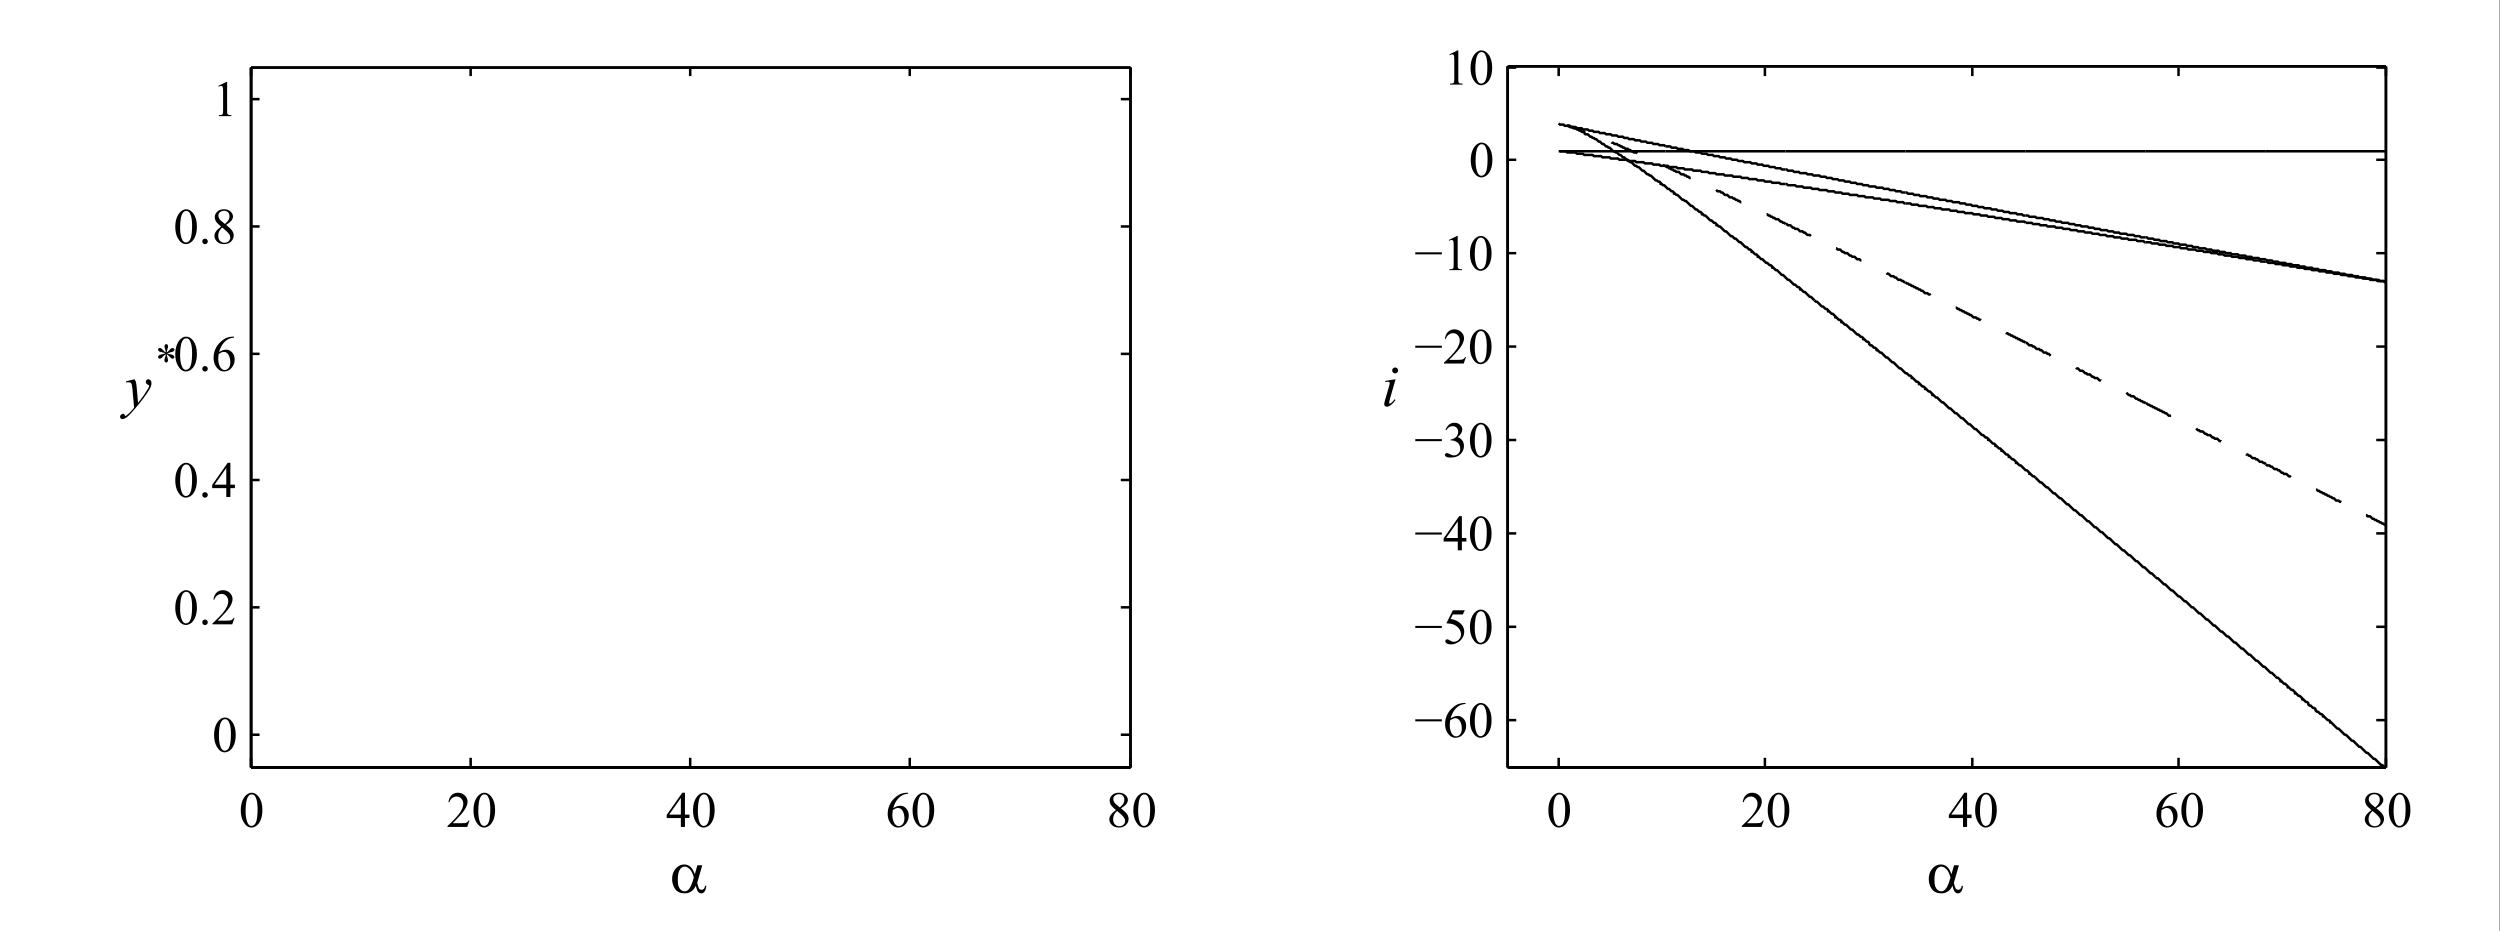 <?xml version="1.0" encoding="UTF-8" standalone="no"?>
<svg
   xmlns:dc="http://purl.org/dc/elements/1.1/"
   xmlns:cc="http://creativecommons.org/ns#"
   xmlns:rdf="http://www.w3.org/1999/02/22-rdf-syntax-ns#"
   xmlns:svg="http://www.w3.org/2000/svg"
   xmlns="http://www.w3.org/2000/svg"
   xmlns:xlink="http://www.w3.org/1999/xlink"
   xmlns:sodipodi="http://sodipodi.sourceforge.net/DTD/sodipodi-0.dtd"
   xmlns:inkscape="http://www.inkscape.org/namespaces/inkscape"
   width="174.5mm"
   height="65mm"
   viewBox="0 0 494.646 184.252"
   version="1.1"
   id="svg2"
   inkscape:version="0.91 r13725"
   sodipodi:docname="analysis_origin_bifurcations.svg">
  <rect x="0" y="0" width="494.646" height="184.252" fill="#808080" stroke="none"/>
  <sodipodi:namedview
     pagecolor="#ffffff"
     bordercolor="#666666"
     borderopacity="1"
     objecttolerance="10"
     gridtolerance="10"
     guidetolerance="10"
     inkscape:pageopacity="0"
     inkscape:pageshadow="2"
     inkscape:window-width="1920"
     inkscape:window-height="1018"
     id="namedview485"
     showgrid="false"
     units="mm"
     borderlayer="true"
     inkscape:zoom="1.22334"
     inkscape:cx="318.65974"
     inkscape:cy="191.89507"
     inkscape:window-x="-8"
     inkscape:window-y="-8"
     inkscape:window-maximized="1"
     inkscape:current-layer="surface200" />
  <defs
     id="defs4">
    <g
       id="g6">
      <symbol
         overflow="visible"
         id="glyph0-0"
         style="overflow:visible">
        <path
           style="stroke:none"
           d="m 1.391,0 0,-6.25 5,0 0,6.25 z m 0.156,-0.156 4.688,0 0,-5.938 -4.688,0 z m 0,0"
           id="path9"
           inkscape:connector-curvature="0" />
      </symbol>
      <symbol
         overflow="visible"
         id="glyph0-1"
         style="overflow:visible">
        <path
           style="stroke:none"
           d="m 0.359,-3.266 c 0,-0.758 0.113,-1.41 0.344,-1.953 0.227,-0.551 0.531,-0.957 0.906,-1.219 0.289,-0.219 0.594,-0.328 0.906,-0.328 0.508,0 0.969,0.262 1.375,0.781 0.5,0.648 0.75,1.516 0.75,2.609 0,0.773 -0.109,1.43 -0.328,1.969 -0.219,0.531 -0.5,0.922 -0.844,1.172 C 3.125,0.004 2.789,0.125 2.469,0.125 1.844,0.125 1.316,-0.25 0.891,-1 0.535,-1.625 0.359,-2.379 0.359,-3.266 Z M 1.312,-3.156 c 0,0.918 0.113,1.664 0.344,2.234 0.188,0.492 0.461,0.734 0.828,0.734 0.176,0 0.359,-0.078 0.547,-0.234 0.188,-0.164 0.332,-0.43 0.438,-0.797 0.145,-0.562 0.219,-1.352 0.219,-2.375 0,-0.75 -0.078,-1.379 -0.234,-1.891 C 3.336,-5.859 3.188,-6.125 3,-6.281 2.863,-6.383 2.703,-6.438 2.516,-6.438 c -0.219,0 -0.418,0.102 -0.594,0.297 -0.23,0.273 -0.391,0.699 -0.484,1.281 -0.086,0.574 -0.125,1.141 -0.125,1.703 z m 0,0"
           id="path12"
           inkscape:connector-curvature="0" />
      </symbol>
      <symbol
         overflow="visible"
         id="glyph0-2"
         style="overflow:visible">
        <path
           style="stroke:none"
           d="M 4.578,-1.281 4.125,0 0.219,0 l 0,-0.188 C 1.363,-1.227 2.172,-2.082 2.641,-2.75 3.109,-3.414 3.344,-4.023 3.344,-4.578 c 0,-0.414 -0.133,-0.758 -0.391,-1.031 -0.25,-0.27 -0.559,-0.406 -0.922,-0.406 -0.324,0 -0.617,0.102 -0.875,0.297 -0.262,0.188 -0.449,0.465 -0.562,0.828 l -0.188,0 c 0.082,-0.602 0.289,-1.066 0.625,-1.391 0.332,-0.32 0.754,-0.484 1.266,-0.484 0.531,0 0.977,0.18 1.344,0.531 0.363,0.344 0.547,0.75 0.547,1.219 0,0.336 -0.078,0.668 -0.234,1 -0.25,0.531 -0.641,1.09 -1.172,1.672 -0.812,0.887 -1.324,1.422 -1.531,1.609 l 1.734,0 c 0.352,0 0.598,-0.008 0.734,-0.031 0.145,-0.031 0.273,-0.086 0.391,-0.172 0.113,-0.082 0.211,-0.195 0.297,-0.344 z m 0,0"
           id="path15"
           inkscape:connector-curvature="0" />
      </symbol>
      <symbol
         overflow="visible"
         id="glyph0-3"
         style="overflow:visible">
        <path
           style="stroke:none"
           d="m 4.656,-2.438 0,0.688 -0.891,0 0,1.75 -0.812,0 0,-1.75 -2.797,0 0,-0.625 3.078,-4.391 0.531,0 0,4.328 z m -1.703,0 0,-3.297 -2.312,3.297 z m 0,0"
           id="path18"
           inkscape:connector-curvature="0" />
      </symbol>
      <symbol
         overflow="visible"
         id="glyph0-4"
         style="overflow:visible">
        <path
           style="stroke:none"
           d="m 4.484,-6.766 0,0.188 C 4.055,-6.535 3.703,-6.445 3.422,-6.312 3.148,-6.188 2.883,-5.992 2.625,-5.734 2.363,-5.473 2.145,-5.176 1.969,-4.844 1.789,-4.52 1.645,-4.141 1.531,-3.703 2,-4.023 2.469,-4.188 2.938,-4.188 c 0.457,0 0.848,0.184 1.172,0.547 0.332,0.367 0.5,0.836 0.5,1.406 0,0.562 -0.168,1.07 -0.5,1.516 -0.406,0.562 -0.938,0.844 -1.594,0.844 -0.461,0 -0.844,-0.148 -1.156,-0.453 C 0.742,-0.91 0.438,-1.664 0.438,-2.594 c 0,-0.594 0.113,-1.156 0.344,-1.688 0.238,-0.539 0.578,-1.016 1.016,-1.422 0.445,-0.414 0.867,-0.695 1.266,-0.844 0.406,-0.145 0.785,-0.219 1.141,-0.219 z m -3.031,3.422 c -0.062,0.438 -0.094,0.793 -0.094,1.062 0,0.312 0.055,0.656 0.172,1.031 0.113,0.367 0.285,0.652 0.516,0.859 0.164,0.156 0.367,0.234 0.609,0.234 0.281,0 0.531,-0.129 0.75,-0.391 C 3.633,-0.816 3.75,-1.203 3.75,-1.703 3.75,-2.254 3.633,-2.734 3.406,-3.141 3.188,-3.547 2.875,-3.75 2.469,-3.75 c -0.125,0 -0.262,0.027 -0.406,0.078 -0.137,0.055 -0.34,0.164 -0.609,0.328 z m 0,0"
           id="path21"
           inkscape:connector-curvature="0" />
      </symbol>
      <symbol
         overflow="visible"
         id="glyph0-5"
         style="overflow:visible">
        <path
           style="stroke:none"
           d="M 1.922,-3.328 C 1.398,-3.766 1.062,-4.113 0.906,-4.375 0.75,-4.633 0.672,-4.906 0.672,-5.188 c 0,-0.426 0.164,-0.797 0.5,-1.109 0.332,-0.312 0.773,-0.469 1.328,-0.469 0.531,0 0.957,0.148 1.281,0.438 0.332,0.293 0.5,0.625 0.5,1 0,0.242 -0.09,0.492 -0.266,0.75 -0.18,0.262 -0.543,0.562 -1.094,0.906 0.57,0.449 0.945,0.797 1.125,1.047 0.25,0.336 0.375,0.684 0.375,1.047 0,0.469 -0.18,0.871 -0.531,1.203 C 3.535,-0.039 3.07,0.125 2.5,0.125 1.863,0.125 1.375,-0.07 1.031,-0.469 0.75,-0.789 0.609,-1.141 0.609,-1.516 0.609,-1.805 0.707,-2.094 0.906,-2.375 1.102,-2.664 1.441,-2.984 1.922,-3.328 Z M 2.688,-3.859 c 0.383,-0.352 0.629,-0.629 0.734,-0.828 0.102,-0.207 0.156,-0.438 0.156,-0.688 0,-0.344 -0.094,-0.609 -0.281,-0.797 -0.188,-0.195 -0.449,-0.297 -0.781,-0.297 -0.336,0 -0.605,0.094 -0.812,0.281 -0.211,0.188 -0.312,0.414 -0.312,0.672 0,0.168 0.039,0.34 0.125,0.516 0.082,0.168 0.207,0.328 0.375,0.484 z M 2.156,-3.156 c -0.273,0.23 -0.477,0.48 -0.609,0.75 -0.125,0.273 -0.188,0.562 -0.188,0.875 0,0.418 0.113,0.758 0.344,1.016 0.227,0.25 0.52,0.375 0.875,0.375 0.344,0 0.617,-0.098 0.828,-0.297 0.219,-0.207 0.328,-0.453 0.328,-0.734 0,-0.227 -0.062,-0.438 -0.188,-0.625 C 3.316,-2.141 2.852,-2.594 2.156,-3.156 Z m 0,0"
           id="path24"
           inkscape:connector-curvature="0" />
      </symbol>
      <symbol
         overflow="visible"
         id="glyph0-6"
         style="overflow:visible">
        <path
           style="stroke:none"
           d="m 1.25,-0.953 c 0.156,0 0.285,0.059 0.391,0.172 0.102,0.105 0.156,0.23 0.156,0.375 0,0.148 -0.059,0.277 -0.172,0.391 -0.105,0.102 -0.23,0.156 -0.375,0.156 -0.148,0 -0.277,-0.055 -0.391,-0.156 -0.105,-0.113 -0.156,-0.242 -0.156,-0.391 0,-0.156 0.051,-0.285 0.156,-0.391 0.113,-0.102 0.242,-0.156 0.391,-0.156 z m 0,0"
           id="path27"
           inkscape:connector-curvature="0" />
      </symbol>
      <symbol
         overflow="visible"
         id="glyph0-7"
         style="overflow:visible">
        <path
           style="stroke:none"
           d="m 1.172,-5.969 1.609,-0.797 0.156,0 0,5.594 c 0,0.375 0.016,0.609 0.047,0.703 0.031,0.086 0.094,0.152 0.188,0.203 0.102,0.055 0.305,0.078 0.609,0.078 l 0,0.188 -2.484,0 0,-0.188 c 0.312,0 0.508,-0.02 0.594,-0.062 0.094,-0.051 0.156,-0.117 0.188,-0.203 0.039,-0.082 0.062,-0.32 0.062,-0.719 l 0,-3.562 c 0,-0.488 -0.016,-0.801 -0.047,-0.938 -0.023,-0.102 -0.062,-0.176 -0.125,-0.219 C 1.906,-5.941 1.832,-5.969 1.75,-5.969 c -0.125,0 -0.293,0.047 -0.5,0.141 z m 0,0"
           id="path30"
           inkscape:connector-curvature="0" />
      </symbol>
      <symbol
         overflow="visible"
         id="glyph0-8"
         style="overflow:visible">
        <path
           style="stroke:none"
           d="m 5.438,-3.125 -5.25,0 0,-0.406 5.25,0 z m 0,0"
           id="path33"
           inkscape:connector-curvature="0" />
      </symbol>
      <symbol
         overflow="visible"
         id="glyph0-9"
         style="overflow:visible">
        <path
           style="stroke:none"
           d="m 4.344,-6.625 -0.391,0.828 -1.984,0 -0.438,0.891 c 0.863,0.125 1.547,0.449 2.047,0.969 0.438,0.438 0.656,0.961 0.656,1.562 0,0.344 -0.074,0.668 -0.219,0.969 -0.137,0.293 -0.312,0.543 -0.531,0.75 -0.211,0.211 -0.449,0.375 -0.719,0.5 C 2.391,0.031 2.004,0.125 1.609,0.125 1.211,0.125 0.926,0.055 0.75,-0.078 0.57,-0.211 0.484,-0.363 0.484,-0.531 0.484,-0.625 0.52,-0.703 0.594,-0.766 0.664,-0.836 0.758,-0.875 0.875,-0.875 c 0.082,0 0.156,0.016 0.219,0.047 0.062,0.023 0.172,0.086 0.328,0.188 0.238,0.168 0.484,0.25 0.734,0.25 0.383,0 0.719,-0.141 1,-0.422 0.289,-0.289 0.438,-0.645 0.438,-1.062 0,-0.395 -0.133,-0.766 -0.391,-1.109 -0.25,-0.352 -0.602,-0.625 -1.047,-0.812 -0.367,-0.145 -0.852,-0.227 -1.453,-0.25 L 1.969,-6.625 Z m 0,0"
           id="path36"
           inkscape:connector-curvature="0" />
      </symbol>
      <symbol
         overflow="visible"
         id="glyph0-10"
         style="overflow:visible">
        <path
           style="stroke:none"
           d="m 0.516,-5.359 c 0.188,-0.445 0.422,-0.789 0.703,-1.031 0.289,-0.25 0.648,-0.375 1.078,-0.375 0.531,0 0.938,0.18 1.219,0.531 0.219,0.25 0.328,0.523 0.328,0.812 0,0.492 -0.305,0.992 -0.906,1.5 0.406,0.156 0.711,0.387 0.922,0.688 0.207,0.293 0.312,0.641 0.312,1.047 0,0.574 -0.184,1.07 -0.547,1.484 C 3.145,-0.148 2.457,0.125 1.562,0.125 1.113,0.125 0.805,0.066 0.641,-0.047 0.484,-0.16 0.406,-0.281 0.406,-0.406 c 0,-0.094 0.035,-0.176 0.109,-0.25 0.082,-0.07 0.176,-0.109 0.281,-0.109 0.082,0 0.164,0.016 0.25,0.047 0.051,0.012 0.176,0.07 0.375,0.172 0.195,0.105 0.332,0.168 0.406,0.188 0.113,0.031 0.242,0.047 0.391,0.047 0.32,0 0.609,-0.125 0.859,-0.375 0.25,-0.258 0.375,-0.566 0.375,-0.922 0,-0.258 -0.059,-0.508 -0.172,-0.75 C 3.195,-2.535 3.102,-2.676 3,-2.781 2.852,-2.906 2.66,-3.02 2.422,-3.125 2.18,-3.227 1.93,-3.281 1.672,-3.281 l -0.156,0 0,-0.156 c 0.258,-0.031 0.52,-0.117 0.781,-0.266 0.258,-0.156 0.445,-0.336 0.562,-0.547 0.113,-0.219 0.172,-0.457 0.172,-0.719 0,-0.332 -0.105,-0.602 -0.312,-0.812 C 2.508,-5.988 2.25,-6.094 1.938,-6.094 c -0.512,0 -0.934,0.273 -1.266,0.812 z m 0,0"
           id="path39"
           inkscape:connector-curvature="0" />
      </symbol>
      <symbol
         overflow="visible"
         id="glyph1-0"
         style="overflow:visible">
        <path
           style="stroke:none"
           d="m 0.609,0 0,-7.5 6,0 0,7.5 z m 0.188,-0.188 5.625,0 0,-7.125 -5.625,0 z m 0,0"
           id="path42"
           inkscape:connector-curvature="0" />
      </symbol>
      <symbol
         overflow="visible"
         id="glyph1-1"
         style="overflow:visible">
        <path
           style="stroke:none"
           d="m 5.5,-5.375 0.969,0 -0.766,2.672 c -0.043,0.168 -0.121,0.434 -0.234,0.797 0.145,0.594 0.254,0.953 0.328,1.078 0.145,0.211 0.328,0.312 0.547,0.312 0.156,0 0.297,-0.062 0.422,-0.188 0.133,-0.125 0.223,-0.328 0.266,-0.609 l 0.234,0 C 7.211,-0.75 7.094,-0.359 6.906,-0.141 6.727,0.078 6.52,0.188 6.281,0.188 6.062,0.188 5.859,0.094 5.672,-0.094 5.492,-0.281 5.332,-0.688 5.188,-1.312 5.02,-0.969 4.852,-0.707 4.688,-0.531 4.457,-0.289 4.207,-0.113 3.938,0 3.664,0.125 3.359,0.188 3.016,0.188 c -0.867,0 -1.5,-0.285 -1.906,-0.859 C 0.703,-1.242 0.5,-1.898 0.5,-2.641 0.5,-3.492 0.738,-4.188 1.219,-4.719 c 0.477,-0.539 1.035,-0.812 1.672,-0.812 0.445,0 0.836,0.137 1.172,0.406 C 4.406,-4.852 4.719,-4.348 5,-3.609 Z M 4.797,-2.953 C 4.578,-3.754 4.301,-4.312 3.969,-4.625 c -0.324,-0.32 -0.656,-0.484 -1,-0.484 -0.387,0 -0.711,0.215 -0.969,0.641 -0.25,0.418 -0.375,1.086 -0.375,2 0,0.543 0.051,0.969 0.156,1.281 0.113,0.305 0.281,0.543 0.5,0.719 0.219,0.168 0.453,0.25 0.703,0.25 0.301,0 0.578,-0.141 0.828,-0.422 0.344,-0.375 0.672,-1.145 0.984,-2.312 z m 0,0"
           id="path45"
           inkscape:connector-curvature="0" />
      </symbol>
      <symbol
         overflow="visible"
         id="glyph2-0"
         style="overflow:visible">
        <path
           style="stroke:none"
           d="m 1.672,0 0,-7.5 6,0 0,7.5 z m 0.188,-0.188 5.625,0 0,-7.125 -5.625,0 z m 0,0"
           id="path48"
           inkscape:connector-curvature="0" />
      </symbol>
      <symbol
         overflow="visible"
         id="glyph2-1"
         style="overflow:visible">
        <path
           style="stroke:none"
           d="m 1.906,-5.297 c 0.133,0.219 0.227,0.43 0.281,0.625 0.051,0.199 0.102,0.59 0.156,1.172 l 0.25,2.875 c 0.238,-0.281 0.578,-0.723 1.016,-1.328 0.219,-0.301 0.484,-0.707 0.797,-1.219 0.195,-0.312 0.316,-0.531 0.359,-0.656 0.02,-0.062 0.031,-0.125 0.031,-0.188 C 4.797,-4.055 4.781,-4.094 4.75,-4.125 4.727,-4.156 4.66,-4.188 4.547,-4.219 4.43,-4.258 4.332,-4.328 4.25,-4.422 4.176,-4.523 4.141,-4.641 4.141,-4.766 4.141,-4.93 4.188,-5.062 4.281,-5.156 4.375,-5.25 4.492,-5.297 4.641,-5.297 c 0.164,0 0.305,0.074 0.422,0.219 C 5.188,-4.941 5.25,-4.75 5.25,-4.5 5.25,-4.188 5.145,-3.832 4.938,-3.438 4.727,-3.039 4.32,-2.43 3.719,-1.609 3.113,-0.797 2.383,0.094 1.531,1.062 0.945,1.727 0.508,2.148 0.219,2.328 -0.062,2.504 -0.305,2.594 -0.516,2.594 c -0.113,0 -0.219,-0.047 -0.312,-0.141 -0.094,-0.094 -0.141,-0.199 -0.141,-0.312 0,-0.156 0.062,-0.297 0.188,-0.422 0.125,-0.125 0.266,-0.188 0.422,-0.188 0.074,0 0.137,0.016 0.188,0.047 C -0.141,1.598 -0.102,1.656 -0.062,1.75 -0.031,1.844 0,1.906 0.031,1.938 c 0.02,0.02 0.047,0.031 0.078,0.031 0.02,0 0.062,-0.023 0.125,-0.062 0.207,-0.137 0.457,-0.352 0.75,-0.641 0.375,-0.375 0.648,-0.688 0.828,-0.938 L 1.484,-3.375 C 1.43,-3.988 1.348,-4.363 1.234,-4.5 1.129,-4.633 0.945,-4.703 0.688,-4.703 c -0.086,0 -0.23,0.012 -0.438,0.031 L 0.188,-4.875 Z m 0,0"
           id="path51"
           inkscape:connector-curvature="0" />
      </symbol>
      <symbol
         overflow="visible"
         id="glyph2-2"
         style="overflow:visible">
        <path
           style="stroke:none"
           d="m 2.688,-7.625 c 0.164,0 0.301,0.059 0.406,0.172 0.113,0.105 0.172,0.242 0.172,0.406 0,0.168 -0.059,0.309 -0.172,0.422 -0.117,0.117 -0.25,0.172 -0.406,0.172 -0.168,0 -0.309,-0.055 -0.422,-0.172 C 2.148,-6.738 2.094,-6.879 2.094,-7.047 c 0,-0.164 0.055,-0.301 0.172,-0.406 C 2.379,-7.566 2.52,-7.625 2.688,-7.625 Z m 0.078,2.328 -1.172,4.094 c -0.074,0.281 -0.109,0.449 -0.109,0.5 0,0.062 0.016,0.117 0.047,0.156 0.039,0.043 0.086,0.062 0.141,0.062 0.062,0 0.129,-0.031 0.203,-0.094 0.227,-0.176 0.457,-0.426 0.688,-0.75 l 0.203,0.125 c -0.273,0.406 -0.586,0.75 -0.938,1.031 C 1.555,0.035 1.301,0.141 1.062,0.141 0.906,0.141 0.773,0.094 0.672,0 0.566,-0.094 0.516,-0.211 0.516,-0.359 c 0,-0.145 0.047,-0.383 0.141,-0.719 l 0.766,-2.625 c 0.125,-0.438 0.188,-0.707 0.188,-0.812 0,-0.082 -0.031,-0.148 -0.094,-0.203 -0.055,-0.062 -0.137,-0.094 -0.25,-0.094 -0.086,0 -0.262,0.023 -0.531,0.062 l 0,-0.219 z m 0,0"
           id="path54"
           inkscape:connector-curvature="0" />
      </symbol>
      <symbol
         overflow="visible"
         id="glyph3-0"
         style="overflow:visible">
        <path
           style="stroke:none"
           d="m 1.25,0 0,-5.625 4.5,0 0,5.625 z m 0.141,-0.141 4.219,0 0,-5.344 -4.219,0 z m 0,0"
           id="path57"
           inkscape:connector-curvature="0" />
      </symbol>
      <symbol
         overflow="visible"
         id="glyph3-1"
         style="overflow:visible">
        <path
           style="stroke:none"
           d="M 2.812,-4.594 C 2.801,-4.789 2.758,-4.988 2.688,-5.188 2.594,-5.477 2.547,-5.676 2.547,-5.781 c 0,-0.156 0.031,-0.27 0.094,-0.344 C 2.711,-6.207 2.801,-6.25 2.906,-6.25 3,-6.25 3.078,-6.207 3.141,-6.125 3.211,-6.051 3.25,-5.941 3.25,-5.797 c 0,0.137 -0.043,0.324 -0.125,0.562 -0.074,0.23 -0.121,0.445 -0.141,0.641 0.164,-0.094 0.312,-0.219 0.438,-0.375 0.195,-0.227 0.344,-0.367 0.438,-0.422 0.102,-0.051 0.207,-0.078 0.312,-0.078 0.094,0 0.172,0.031 0.234,0.094 0.07,0.062 0.109,0.141 0.109,0.234 0,0.105 -0.055,0.203 -0.156,0.297 -0.094,0.086 -0.336,0.168 -0.719,0.25 -0.23,0.055 -0.418,0.109 -0.562,0.172 0.145,0.074 0.332,0.133 0.562,0.172 0.352,0.062 0.582,0.148 0.688,0.25 C 4.441,-3.906 4.5,-3.801 4.5,-3.688 c 0,0.086 -0.039,0.164 -0.109,0.234 -0.062,0.062 -0.137,0.094 -0.219,0.094 -0.094,0 -0.195,-0.031 -0.297,-0.094 C 3.77,-3.516 3.625,-3.656 3.438,-3.875 3.32,-4.008 3.172,-4.141 2.984,-4.266 c 0.008,0.168 0.047,0.344 0.109,0.531 0.102,0.355 0.156,0.594 0.156,0.719 0,0.117 -0.039,0.215 -0.109,0.297 -0.062,0.074 -0.137,0.109 -0.219,0.109 -0.105,0 -0.203,-0.039 -0.297,-0.125 -0.062,-0.062 -0.094,-0.16 -0.094,-0.297 0,-0.133 0.031,-0.301 0.094,-0.5 C 2.695,-3.727 2.742,-3.863 2.766,-3.938 2.785,-4.008 2.801,-4.117 2.812,-4.266 2.633,-4.148 2.484,-4.023 2.359,-3.891 2.141,-3.648 1.977,-3.5 1.875,-3.438 1.801,-3.383 1.723,-3.359 1.641,-3.359 1.535,-3.359 1.445,-3.391 1.375,-3.453 1.312,-3.523 1.281,-3.602 1.281,-3.688 c 0,-0.07 0.023,-0.145 0.078,-0.219 0.062,-0.082 0.156,-0.156 0.281,-0.219 0.07,-0.031 0.25,-0.078 0.531,-0.141 0.188,-0.031 0.363,-0.082 0.531,-0.156 -0.156,-0.082 -0.344,-0.145 -0.562,-0.188 C 1.785,-4.68 1.562,-4.75 1.469,-4.812 1.344,-4.914 1.281,-5.035 1.281,-5.172 1.281,-5.242 1.312,-5.312 1.375,-5.375 c 0.062,-0.07 0.141,-0.109 0.234,-0.109 0.094,0 0.191,0.031 0.297,0.094 0.113,0.062 0.25,0.188 0.406,0.375 0.164,0.188 0.332,0.328 0.5,0.422 z m 0,0"
           id="path60"
           inkscape:connector-curvature="0" />
      </symbol>
    </g>
    <clipPath
       id="clip1">
      <path
         d="m 0,0.199 497,0 L 497,185 0,185 Z m 0,0"
         id="path63"
         inkscape:connector-curvature="0" />
    </clipPath>
    <clipPath
       id="clip2">
      <path
         d="m 448,30 24.32,0 0,1 L 448,31 Z m 0,0"
         id="path66"
         inkscape:connector-curvature="0" />
    </clipPath>
    <clipPath
       id="clip3">
      <path
         d="m 448,52 24.32,0 0,5 L 448,57 Z m 0,0"
         id="path69"
         inkscape:connector-curvature="0" />
    </clipPath>
    <clipPath
       id="clip4">
      <path
         d="m 448,51 24.32,0 0,6 L 448,57 Z m 0,0"
         id="path72"
         inkscape:connector-curvature="0" />
    </clipPath>
    <clipPath
       id="clip5">
      <path
         d="m 449,134 23.32,0 0,18.84 -23.32,0 z m 0,0"
         id="path75"
         inkscape:connector-curvature="0" />
    </clipPath>
    <clipPath
       id="clip6">
      <path
         d="m 448,92 24.32,0 0,13 L 448,105 Z m 0,0"
         id="path78"
         inkscape:connector-curvature="0" />
    </clipPath>
  </defs>
  <g
     id="surface200"
     transform="translate(0,-0.748)">
    <g
       clip-path="url(#clip1)"
       id="g81"
       style="clip-rule:nonzero"
       transform="matrix(0.995,0,0,0.997,0,0.549)">
      <path
         style="fill:#ffffff;fill-opacity:1;fill-rule:nonzero;stroke:none"
         d="m 0,185 497.281,0 0,-184.801 -497.281,0 z m 0,0"
         id="path83"
         inkscape:connector-curvature="0" />
    </g>
    <path
       style="fill:#ffffff;fill-opacity:1;fill-rule:evenodd;stroke:none"
       d="m 49.68,152.602 174,0 0,-138.48 -174,0 z m 0,0"
       id="path85"
       inkscape:connector-curvature="0" />
    <path
       style="fill:none;stroke:#ffffff;stroke-width:5;stroke-linecap:butt;stroke-linejoin:round;stroke-miterlimit:10;stroke-opacity:1"
       d="m 496.797,323.984 0,1384.805 1740,0 0,-1384.805 -1740,0"
       transform="matrix(0.1,0,0,-0.1,0,185)"
       id="path87"
       inkscape:connector-curvature="0" />
    <path
       style="fill:none;stroke:#000000;stroke-width:5;stroke-linecap:butt;stroke-linejoin:round;stroke-miterlimit:10;stroke-opacity:1"
       d="m 496.797,1708.789 1740,0"
       transform="matrix(0.1,0,0,-0.1,0,185)"
       id="path89"
       inkscape:connector-curvature="0" />
    <path
       style="fill:none;stroke:#000000;stroke-width:5;stroke-linecap:butt;stroke-linejoin:round;stroke-miterlimit:10;stroke-opacity:1"
       d="m 496.797,323.984 1740,0"
       transform="matrix(0.1,0,0,-0.1,0,185)"
       id="path91"
       inkscape:connector-curvature="0" />
    <path
       style="fill:none;stroke:#000000;stroke-width:5;stroke-linecap:butt;stroke-linejoin:round;stroke-miterlimit:10;stroke-opacity:1"
       d="m 2236.797,323.984 0,1384.805"
       transform="matrix(0.1,0,0,-0.1,0,185)"
       id="path93"
       inkscape:connector-curvature="0" />
    <path
       style="fill:none;stroke:#000000;stroke-width:5;stroke-linecap:butt;stroke-linejoin:round;stroke-miterlimit:10;stroke-opacity:1"
       d="m 496.797,323.984 0,1384.805"
       transform="matrix(0.1,0,0,-0.1,0,185)"
       id="path95"
       inkscape:connector-curvature="0" />
    <path
       style="fill:none;stroke:#000000;stroke-width:5;stroke-linecap:butt;stroke-linejoin:round;stroke-miterlimit:10;stroke-opacity:1"
       d="m 496.797,323.984 1740,0"
       transform="matrix(0.1,0,0,-0.1,0,185)"
       id="path97"
       inkscape:connector-curvature="0" />
    <path
       style="fill:none;stroke:#000000;stroke-width:5;stroke-linecap:butt;stroke-linejoin:round;stroke-miterlimit:10;stroke-opacity:1"
       d="m 496.797,323.984 0,1384.805"
       transform="matrix(0.1,0,0,-0.1,0,185)"
       id="path99"
       inkscape:connector-curvature="0" />
    <path
       style="fill:none;stroke:#000000;stroke-width:5;stroke-linecap:butt;stroke-linejoin:round;stroke-miterlimit:10;stroke-opacity:1"
       d="m 496.797,323.984 0,19.219"
       transform="matrix(0.1,0,0,-0.1,0,185)"
       id="path101"
       inkscape:connector-curvature="0" />
    <path
       style="fill:none;stroke:#000000;stroke-width:5;stroke-linecap:butt;stroke-linejoin:round;stroke-miterlimit:10;stroke-opacity:1"
       d="m 496.797,1708.789 0,-16.797"
       transform="matrix(0.1,0,0,-0.1,0,185)"
       id="path103"
       inkscape:connector-curvature="0" />
    <g
       style="fill:#000000;fill-opacity:1"
       id="g105">
      <use
         xlink:href="#glyph0-1"
         x="47.28"
         y="164.36"
         id="use107"
         width="100%"
         height="100%" />
    </g>
    <path
       style="fill:none;stroke:#000000;stroke-width:5;stroke-linecap:butt;stroke-linejoin:round;stroke-miterlimit:10;stroke-opacity:1"
       d="m 931.211,323.984 0,19.219"
       transform="matrix(0.1,0,0,-0.1,0,185)"
       id="path109"
       inkscape:connector-curvature="0" />
    <path
       style="fill:none;stroke:#000000;stroke-width:5;stroke-linecap:butt;stroke-linejoin:round;stroke-miterlimit:10;stroke-opacity:1"
       d="m 931.211,1708.789 0,-16.797"
       transform="matrix(0.1,0,0,-0.1,0,185)"
       id="path111"
       inkscape:connector-curvature="0" />
    <g
       style="fill:#000000;fill-opacity:1"
       id="g113">
      <use
         xlink:href="#glyph0-2"
         x="88.32"
         y="164.36"
         id="use115"
         width="100%"
         height="100%" />
      <use
         xlink:href="#glyph0-1"
         x="93.32"
         y="164.36"
         id="use117"
         width="100%"
         height="100%" />
    </g>
    <path
       style="fill:none;stroke:#000000;stroke-width:5;stroke-linecap:butt;stroke-linejoin:round;stroke-miterlimit:10;stroke-opacity:1"
       d="m 1365.586,323.984 0,19.219"
       transform="matrix(0.1,0,0,-0.1,0,185)"
       id="path119"
       inkscape:connector-curvature="0" />
    <path
       style="fill:none;stroke:#000000;stroke-width:5;stroke-linecap:butt;stroke-linejoin:round;stroke-miterlimit:10;stroke-opacity:1"
       d="m 1365.586,1708.789 0,-16.797"
       transform="matrix(0.1,0,0,-0.1,0,185)"
       id="path121"
       inkscape:connector-curvature="0" />
    <g
       style="fill:#000000;fill-opacity:1"
       id="g123">
      <use
         xlink:href="#glyph0-3"
         x="131.76"
         y="164.36"
         id="use125"
         width="100%"
         height="100%" />
      <use
         xlink:href="#glyph0-1"
         x="136.76"
         y="164.36"
         id="use127"
         width="100%"
         height="100%" />
    </g>
    <path
       style="fill:none;stroke:#000000;stroke-width:5;stroke-linecap:butt;stroke-linejoin:round;stroke-miterlimit:10;stroke-opacity:1"
       d="m 1800,323.984 0,19.219"
       transform="matrix(0.1,0,0,-0.1,0,185)"
       id="path129"
       inkscape:connector-curvature="0" />
    <path
       style="fill:none;stroke:#000000;stroke-width:5;stroke-linecap:butt;stroke-linejoin:round;stroke-miterlimit:10;stroke-opacity:1"
       d="m 1800,1708.789 0,-16.797"
       transform="matrix(0.1,0,0,-0.1,0,185)"
       id="path131"
       inkscape:connector-curvature="0" />
    <g
       style="fill:#000000;fill-opacity:1"
       id="g133">
      <use
         xlink:href="#glyph0-4"
         x="175.2"
         y="164.36"
         id="use135"
         width="100%"
         height="100%" />
      <use
         xlink:href="#glyph0-1"
         x="180.2"
         y="164.36"
         id="use137"
         width="100%"
         height="100%" />
    </g>
    <path
       style="fill:none;stroke:#000000;stroke-width:5;stroke-linecap:butt;stroke-linejoin:round;stroke-miterlimit:10;stroke-opacity:1"
       d="m 2236.797,323.984 0,19.219"
       transform="matrix(0.1,0,0,-0.1,0,185)"
       id="path139"
       inkscape:connector-curvature="0" />
    <path
       style="fill:none;stroke:#000000;stroke-width:5;stroke-linecap:butt;stroke-linejoin:round;stroke-miterlimit:10;stroke-opacity:1"
       d="m 2236.797,1708.789 0,-16.797"
       transform="matrix(0.1,0,0,-0.1,0,185)"
       id="path141"
       inkscape:connector-curvature="0" />
    <g
       style="fill:#000000;fill-opacity:1"
       id="g143">
      <use
         xlink:href="#glyph0-5"
         x="218.88"
         y="164.36"
         id="use145"
         width="100%"
         height="100%" />
      <use
         xlink:href="#glyph0-1"
         x="223.88"
         y="164.36"
         id="use147"
         width="100%"
         height="100%" />
    </g>
    <path
       style="fill:none;stroke:#000000;stroke-width:5;stroke-linecap:butt;stroke-linejoin:round;stroke-miterlimit:10;stroke-opacity:1"
       d="m 496.797,388.789 16.797,0"
       transform="matrix(0.1,0,0,-0.1,0,185)"
       id="path149"
       inkscape:connector-curvature="0" />
    <path
       style="fill:none;stroke:#000000;stroke-width:5;stroke-linecap:butt;stroke-linejoin:round;stroke-miterlimit:10;stroke-opacity:1"
       d="m 2236.797,388.789 -19.18,0"
       transform="matrix(0.1,0,0,-0.1,0,185)"
       id="path151"
       inkscape:connector-curvature="0" />
    <g
       style="fill:#000000;fill-opacity:1"
       id="g153">
      <use
         xlink:href="#glyph0-1"
         x="42"
         y="149.48"
         id="use155"
         width="100%"
         height="100%" />
    </g>
    <path
       style="fill:none;stroke:#000000;stroke-width:5;stroke-linecap:butt;stroke-linejoin:round;stroke-miterlimit:10;stroke-opacity:1"
       d="m 496.797,640.82 16.797,0"
       transform="matrix(0.1,0,0,-0.1,0,185)"
       id="path157"
       inkscape:connector-curvature="0" />
    <path
       style="fill:none;stroke:#000000;stroke-width:5;stroke-linecap:butt;stroke-linejoin:round;stroke-miterlimit:10;stroke-opacity:1"
       d="m 2236.797,640.82 -19.18,0"
       transform="matrix(0.1,0,0,-0.1,0,185)"
       id="path159"
       inkscape:connector-curvature="0" />
    <g
       style="fill:#000000;fill-opacity:1"
       id="g161">
      <use
         xlink:href="#glyph0-1"
         x="34.32"
         y="124.28"
         id="use163"
         width="100%"
         height="100%" />
      <use
         xlink:href="#glyph0-6"
         x="39.32"
         y="124.28"
         id="use165"
         width="100%"
         height="100%" />
      <use
         xlink:href="#glyph0-2"
         x="41.82"
         y="124.28"
         id="use167"
         width="100%"
         height="100%" />
    </g>
    <path
       style="fill:none;stroke:#000000;stroke-width:5;stroke-linecap:butt;stroke-linejoin:round;stroke-miterlimit:10;stroke-opacity:1"
       d="m 496.797,892.812 16.797,0"
       transform="matrix(0.1,0,0,-0.1,0,185)"
       id="path169"
       inkscape:connector-curvature="0" />
    <path
       style="fill:none;stroke:#000000;stroke-width:5;stroke-linecap:butt;stroke-linejoin:round;stroke-miterlimit:10;stroke-opacity:1"
       d="m 2236.797,892.812 -19.18,0"
       transform="matrix(0.1,0,0,-0.1,0,185)"
       id="path171"
       inkscape:connector-curvature="0" />
    <g
       style="fill:#000000;fill-opacity:1"
       id="g173">
      <use
         xlink:href="#glyph0-1"
         x="34.32"
         y="99.08"
         id="use175"
         width="100%"
         height="100%" />
      <use
         xlink:href="#glyph0-6"
         x="39.32"
         y="99.08"
         id="use177"
         width="100%"
         height="100%" />
      <use
         xlink:href="#glyph0-3"
         x="41.82"
         y="99.08"
         id="use179"
         width="100%"
         height="100%" />
    </g>
    <path
       style="fill:none;stroke:#000000;stroke-width:5;stroke-linecap:butt;stroke-linejoin:round;stroke-miterlimit:10;stroke-opacity:1"
       d="m 496.797,1142.383 16.797,0"
       transform="matrix(0.1,0,0,-0.1,0,185)"
       id="path181"
       inkscape:connector-curvature="0" />
    <path
       style="fill:none;stroke:#000000;stroke-width:5;stroke-linecap:butt;stroke-linejoin:round;stroke-miterlimit:10;stroke-opacity:1"
       d="m 2236.797,1142.383 -19.18,0"
       transform="matrix(0.1,0,0,-0.1,0,185)"
       id="path183"
       inkscape:connector-curvature="0" />
    <g
       style="fill:#000000;fill-opacity:1"
       id="g185">
      <use
         xlink:href="#glyph0-1"
         x="34.32"
         y="74.12"
         id="use187"
         width="100%"
         height="100%" />
      <use
         xlink:href="#glyph0-6"
         x="39.32"
         y="74.12"
         id="use189"
         width="100%"
         height="100%" />
      <use
         xlink:href="#glyph0-4"
         x="41.82"
         y="74.12"
         id="use191"
         width="100%"
         height="100%" />
    </g>
    <path
       style="fill:none;stroke:#000000;stroke-width:5;stroke-linecap:butt;stroke-linejoin:round;stroke-miterlimit:10;stroke-opacity:1"
       d="m 496.797,1394.414 16.797,0"
       transform="matrix(0.1,0,0,-0.1,0,185)"
       id="path193"
       inkscape:connector-curvature="0" />
    <path
       style="fill:none;stroke:#000000;stroke-width:5;stroke-linecap:butt;stroke-linejoin:round;stroke-miterlimit:10;stroke-opacity:1"
       d="m 2236.797,1394.414 -19.18,0"
       transform="matrix(0.1,0,0,-0.1,0,185)"
       id="path195"
       inkscape:connector-curvature="0" />
    <g
       style="fill:#000000;fill-opacity:1"
       id="g197">
      <use
         xlink:href="#glyph0-1"
         x="34.32"
         y="48.92"
         id="use199"
         width="100%"
         height="100%" />
      <use
         xlink:href="#glyph0-6"
         x="39.32"
         y="48.92"
         id="use201"
         width="100%"
         height="100%" />
      <use
         xlink:href="#glyph0-5"
         x="41.82"
         y="48.92"
         id="use203"
         width="100%"
         height="100%" />
    </g>
    <path
       style="fill:none;stroke:#000000;stroke-width:5;stroke-linecap:butt;stroke-linejoin:round;stroke-miterlimit:10;stroke-opacity:1"
       d="m 496.797,1646.406 16.797,0"
       transform="matrix(0.1,0,0,-0.1,0,185)"
       id="path205"
       inkscape:connector-curvature="0" />
    <path
       style="fill:none;stroke:#000000;stroke-width:5;stroke-linecap:butt;stroke-linejoin:round;stroke-miterlimit:10;stroke-opacity:1"
       d="m 2236.797,1646.406 -19.18,0"
       transform="matrix(0.1,0,0,-0.1,0,185)"
       id="path207"
       inkscape:connector-curvature="0" />
    <g
       style="fill:#000000;fill-opacity:1"
       id="g209">
      <use
         xlink:href="#glyph0-7"
         x="42"
         y="23.72"
         id="use211"
         width="100%"
         height="100%" />
    </g>
    <path
       style="fill:none;stroke:#000000;stroke-width:5;stroke-linecap:butt;stroke-linejoin:round;stroke-miterlimit:10;stroke-opacity:1"
       d="m 496.797,1708.789 1740,0"
       transform="matrix(0.1,0,0,-0.1,0,185)"
       id="path213"
       inkscape:connector-curvature="0" />
    <path
       style="fill:none;stroke:#000000;stroke-width:5;stroke-linecap:butt;stroke-linejoin:round;stroke-miterlimit:10;stroke-opacity:1"
       d="m 496.797,323.984 1740,0"
       transform="matrix(0.1,0,0,-0.1,0,185)"
       id="path215"
       inkscape:connector-curvature="0" />
    <path
       style="fill:none;stroke:#000000;stroke-width:5;stroke-linecap:butt;stroke-linejoin:round;stroke-miterlimit:10;stroke-opacity:1"
       d="m 2236.797,323.984 0,1384.805"
       transform="matrix(0.1,0,0,-0.1,0,185)"
       id="path217"
       inkscape:connector-curvature="0" />
    <path
       style="fill:none;stroke:#000000;stroke-width:5;stroke-linecap:butt;stroke-linejoin:round;stroke-miterlimit:10;stroke-opacity:1"
       d="m 496.797,323.984 0,1384.805"
       transform="matrix(0.1,0,0,-0.1,0,185)"
       id="path219"
       inkscape:connector-curvature="0" />
    <g
       style="fill:#000000;fill-opacity:1"
       id="g221">
      <use
         xlink:href="#glyph1-1"
         x="132.48"
         y="177.32"
         id="use223"
         width="100%"
         height="100%" />
    </g>
    <g
       style="fill:#000000;fill-opacity:1"
       id="g225">
      <use
         xlink:href="#glyph2-1"
         x="24.72"
         y="81.08"
         id="use227"
         width="100%"
         height="100%" />
    </g>
    <g
       style="fill:#000000;fill-opacity:1"
       id="g229">
      <use
         xlink:href="#glyph3-1"
         x="30"
         y="75.08"
         id="use231"
         width="100%"
         height="100%" />
    </g>
    <path
       style="fill:#ffffff;fill-opacity:1;fill-rule:evenodd;stroke:none"
       d="m 298.32,152.602 173.758,0 0,-138.723 -173.758,0 z m 0,0"
       id="path233"
       inkscape:connector-curvature="0" />
    <path
       style="fill:none;stroke:#ffffff;stroke-width:5;stroke-linecap:butt;stroke-linejoin:round;stroke-miterlimit:10;stroke-opacity:1"
       d="m 2983.203,323.984 0,1387.227 1737.578,0 0,-1387.227 -1737.578,0"
       transform="matrix(0.1,0,0,-0.1,0,185)"
       id="path235"
       inkscape:connector-curvature="0" />
    <path
       style="fill:none;stroke:#000000;stroke-width:5;stroke-linecap:butt;stroke-linejoin:round;stroke-miterlimit:10;stroke-opacity:1"
       d="m 2983.203,1711.211 1737.578,0"
       transform="matrix(0.1,0,0,-0.1,0,185)"
       id="path237"
       inkscape:connector-curvature="0" />
    <path
       style="fill:none;stroke:#000000;stroke-width:5;stroke-linecap:butt;stroke-linejoin:round;stroke-miterlimit:10;stroke-opacity:1"
       d="m 2983.203,323.984 1737.578,0"
       transform="matrix(0.1,0,0,-0.1,0,185)"
       id="path239"
       inkscape:connector-curvature="0" />
    <path
       style="fill:none;stroke:#000000;stroke-width:5;stroke-linecap:butt;stroke-linejoin:round;stroke-miterlimit:10;stroke-opacity:1"
       d="m 4720.781,323.984 0,1387.227"
       transform="matrix(0.1,0,0,-0.1,0,185)"
       id="path241"
       inkscape:connector-curvature="0" />
    <path
       style="fill:none;stroke:#000000;stroke-width:5;stroke-linecap:butt;stroke-linejoin:round;stroke-miterlimit:10;stroke-opacity:1"
       d="m 2983.203,323.984 0,1387.227"
       transform="matrix(0.1,0,0,-0.1,0,185)"
       id="path243"
       inkscape:connector-curvature="0" />
    <path
       style="fill:none;stroke:#000000;stroke-width:5;stroke-linecap:butt;stroke-linejoin:round;stroke-miterlimit:10;stroke-opacity:1"
       d="m 2983.203,323.984 1737.578,0"
       transform="matrix(0.1,0,0,-0.1,0,185)"
       id="path245"
       inkscape:connector-curvature="0" />
    <path
       style="fill:none;stroke:#000000;stroke-width:5;stroke-linecap:butt;stroke-linejoin:round;stroke-miterlimit:10;stroke-opacity:1"
       d="m 2983.203,323.984 0,1387.227"
       transform="matrix(0.1,0,0,-0.1,0,185)"
       id="path247"
       inkscape:connector-curvature="0" />
    <path
       style="fill:none;stroke:#000000;stroke-width:5;stroke-linecap:butt;stroke-linejoin:round;stroke-miterlimit:10;stroke-opacity:1"
       d="m 3083.984,323.984 0,19.219"
       transform="matrix(0.1,0,0,-0.1,0,185)"
       id="path249"
       inkscape:connector-curvature="0" />
    <path
       style="fill:none;stroke:#000000;stroke-width:5;stroke-linecap:butt;stroke-linejoin:round;stroke-miterlimit:10;stroke-opacity:1"
       d="m 3083.984,1708.789 0,-16.797"
       transform="matrix(0.1,0,0,-0.1,0,185)"
       id="path251"
       inkscape:connector-curvature="0" />
    <g
       style="fill:#000000;fill-opacity:1"
       id="g253">
      <use
         xlink:href="#glyph0-1"
         x="306"
         y="164.36"
         id="use255"
         width="100%"
         height="100%" />
    </g>
    <path
       style="fill:none;stroke:#000000;stroke-width:5;stroke-linecap:butt;stroke-linejoin:round;stroke-miterlimit:10;stroke-opacity:1"
       d="m 3491.992,323.984 0,19.219"
       transform="matrix(0.1,0,0,-0.1,0,185)"
       id="path257"
       inkscape:connector-curvature="0" />
    <path
       style="fill:none;stroke:#000000;stroke-width:5;stroke-linecap:butt;stroke-linejoin:round;stroke-miterlimit:10;stroke-opacity:1"
       d="m 3491.992,1708.789 0,-16.797"
       transform="matrix(0.1,0,0,-0.1,0,185)"
       id="path259"
       inkscape:connector-curvature="0" />
    <g
       style="fill:#000000;fill-opacity:1"
       id="g261">
      <use
         xlink:href="#glyph0-2"
         x="344.4"
         y="164.36"
         id="use263"
         width="100%"
         height="100%" />
      <use
         xlink:href="#glyph0-1"
         x="349.4"
         y="164.36"
         id="use265"
         width="100%"
         height="100%" />
    </g>
    <path
       style="fill:none;stroke:#000000;stroke-width:5;stroke-linecap:butt;stroke-linejoin:round;stroke-miterlimit:10;stroke-opacity:1"
       d="m 3902.383,323.984 0,19.219"
       transform="matrix(0.1,0,0,-0.1,0,185)"
       id="path267"
       inkscape:connector-curvature="0" />
    <path
       style="fill:none;stroke:#000000;stroke-width:5;stroke-linecap:butt;stroke-linejoin:round;stroke-miterlimit:10;stroke-opacity:1"
       d="m 3902.383,1708.789 0,-16.797"
       transform="matrix(0.1,0,0,-0.1,0,185)"
       id="path269"
       inkscape:connector-curvature="0" />
    <g
       style="fill:#000000;fill-opacity:1"
       id="g271">
      <use
         xlink:href="#glyph0-3"
         x="385.44"
         y="164.36"
         id="use273"
         width="100%"
         height="100%" />
      <use
         xlink:href="#glyph0-1"
         x="390.44"
         y="164.36"
         id="use275"
         width="100%"
         height="100%" />
    </g>
    <path
       style="fill:none;stroke:#000000;stroke-width:5;stroke-linecap:butt;stroke-linejoin:round;stroke-miterlimit:10;stroke-opacity:1"
       d="m 4310.391,323.984 0,19.219"
       transform="matrix(0.1,0,0,-0.1,0,185)"
       id="path277"
       inkscape:connector-curvature="0" />
    <path
       style="fill:none;stroke:#000000;stroke-width:5;stroke-linecap:butt;stroke-linejoin:round;stroke-miterlimit:10;stroke-opacity:1"
       d="m 4310.391,1708.789 0,-16.797"
       transform="matrix(0.1,0,0,-0.1,0,185)"
       id="path279"
       inkscape:connector-curvature="0" />
    <g
       style="fill:#000000;fill-opacity:1"
       id="g281">
      <use
         xlink:href="#glyph0-4"
         x="426.24"
         y="164.36"
         id="use283"
         width="100%"
         height="100%" />
      <use
         xlink:href="#glyph0-1"
         x="431.24"
         y="164.36"
         id="use285"
         width="100%"
         height="100%" />
    </g>
    <path
       style="fill:none;stroke:#000000;stroke-width:5;stroke-linecap:butt;stroke-linejoin:round;stroke-miterlimit:10;stroke-opacity:1"
       d="m 4720.781,323.984 0,19.219"
       transform="matrix(0.1,0,0,-0.1,0,185)"
       id="path287"
       inkscape:connector-curvature="0" />
    <path
       style="fill:none;stroke:#000000;stroke-width:5;stroke-linecap:butt;stroke-linejoin:round;stroke-miterlimit:10;stroke-opacity:1"
       d="m 4720.781,1708.789 0,-16.797"
       transform="matrix(0.1,0,0,-0.1,0,185)"
       id="path289"
       inkscape:connector-curvature="0" />
    <g
       style="fill:#000000;fill-opacity:1"
       id="g291">
      <use
         xlink:href="#glyph0-5"
         x="467.28"
         y="164.36"
         id="use293"
         width="100%"
         height="100%" />
      <use
         xlink:href="#glyph0-1"
         x="472.28"
         y="164.36"
         id="use295"
         width="100%"
         height="100%" />
    </g>
    <path
       style="fill:none;stroke:#000000;stroke-width:5;stroke-linecap:butt;stroke-linejoin:round;stroke-miterlimit:10;stroke-opacity:1"
       d="m 2983.203,417.617 16.797,0"
       transform="matrix(0.1,0,0,-0.1,0,185)"
       id="path297"
       inkscape:connector-curvature="0" />
    <path
       style="fill:none;stroke:#000000;stroke-width:5;stroke-linecap:butt;stroke-linejoin:round;stroke-miterlimit:10;stroke-opacity:1"
       d="m 4720.781,417.617 -19.18,0"
       transform="matrix(0.1,0,0,-0.1,0,185)"
       id="path299"
       inkscape:connector-curvature="0" />
    <g
       style="fill:#000000;fill-opacity:1"
       id="g301">
      <use
         xlink:href="#glyph0-8"
         x="279.84"
         y="146.6"
         id="use303"
         width="100%"
         height="100%" />
      <use
         xlink:href="#glyph0-4"
         x="285.48"
         y="146.6"
         id="use305"
         width="100%"
         height="100%" />
      <use
         xlink:href="#glyph0-1"
         x="290.48"
         y="146.6"
         id="use307"
         width="100%"
         height="100%" />
    </g>
    <path
       style="fill:none;stroke:#000000;stroke-width:5;stroke-linecap:butt;stroke-linejoin:round;stroke-miterlimit:10;stroke-opacity:1"
       d="m 2983.203,602.383 16.797,0"
       transform="matrix(0.1,0,0,-0.1,0,185)"
       id="path309"
       inkscape:connector-curvature="0" />
    <path
       style="fill:none;stroke:#000000;stroke-width:5;stroke-linecap:butt;stroke-linejoin:round;stroke-miterlimit:10;stroke-opacity:1"
       d="m 4720.781,602.383 -19.18,0"
       transform="matrix(0.1,0,0,-0.1,0,185)"
       id="path311"
       inkscape:connector-curvature="0" />
    <g
       style="fill:#000000;fill-opacity:1"
       id="g313">
      <use
         xlink:href="#glyph0-8"
         x="279.84"
         y="128.12"
         id="use315"
         width="100%"
         height="100%" />
      <use
         xlink:href="#glyph0-9"
         x="285.48"
         y="128.12"
         id="use317"
         width="100%"
         height="100%" />
      <use
         xlink:href="#glyph0-1"
         x="290.48"
         y="128.12"
         id="use319"
         width="100%"
         height="100%" />
    </g>
    <path
       style="fill:none;stroke:#000000;stroke-width:5;stroke-linecap:butt;stroke-linejoin:round;stroke-miterlimit:10;stroke-opacity:1"
       d="m 2983.203,787.188 16.797,0"
       transform="matrix(0.1,0,0,-0.1,0,185)"
       id="path321"
       inkscape:connector-curvature="0" />
    <path
       style="fill:none;stroke:#000000;stroke-width:5;stroke-linecap:butt;stroke-linejoin:round;stroke-miterlimit:10;stroke-opacity:1"
       d="m 4720.781,787.188 -19.18,0"
       transform="matrix(0.1,0,0,-0.1,0,185)"
       id="path323"
       inkscape:connector-curvature="0" />
    <g
       style="fill:#000000;fill-opacity:1"
       id="g325">
      <use
         xlink:href="#glyph0-8"
         x="279.84"
         y="109.64"
         id="use327"
         width="100%"
         height="100%" />
      <use
         xlink:href="#glyph0-3"
         x="285.48"
         y="109.64"
         id="use329"
         width="100%"
         height="100%" />
      <use
         xlink:href="#glyph0-1"
         x="290.48"
         y="109.64"
         id="use331"
         width="100%"
         height="100%" />
    </g>
    <path
       style="fill:none;stroke:#000000;stroke-width:5;stroke-linecap:butt;stroke-linejoin:round;stroke-miterlimit:10;stroke-opacity:1"
       d="m 2983.203,971.992 16.797,0"
       transform="matrix(0.1,0,0,-0.1,0,185)"
       id="path333"
       inkscape:connector-curvature="0" />
    <path
       style="fill:none;stroke:#000000;stroke-width:5;stroke-linecap:butt;stroke-linejoin:round;stroke-miterlimit:10;stroke-opacity:1"
       d="m 4720.781,971.992 -19.18,0"
       transform="matrix(0.1,0,0,-0.1,0,185)"
       id="path335"
       inkscape:connector-curvature="0" />
    <g
       style="fill:#000000;fill-opacity:1"
       id="g337">
      <use
         xlink:href="#glyph0-8"
         x="279.84"
         y="91.16"
         id="use339"
         width="100%"
         height="100%" />
      <use
         xlink:href="#glyph0-10"
         x="285.48"
         y="91.16"
         id="use341"
         width="100%"
         height="100%" />
      <use
         xlink:href="#glyph0-1"
         x="290.48"
         y="91.16"
         id="use343"
         width="100%"
         height="100%" />
    </g>
    <path
       style="fill:none;stroke:#000000;stroke-width:5;stroke-linecap:butt;stroke-linejoin:round;stroke-miterlimit:10;stroke-opacity:1"
       d="m 2983.203,1156.797 16.797,0"
       transform="matrix(0.1,0,0,-0.1,0,185)"
       id="path345"
       inkscape:connector-curvature="0" />
    <path
       style="fill:none;stroke:#000000;stroke-width:5;stroke-linecap:butt;stroke-linejoin:round;stroke-miterlimit:10;stroke-opacity:1"
       d="m 4720.781,1156.797 -19.18,0"
       transform="matrix(0.1,0,0,-0.1,0,185)"
       id="path347"
       inkscape:connector-curvature="0" />
    <g
       style="fill:#000000;fill-opacity:1"
       id="g349">
      <use
         xlink:href="#glyph0-8"
         x="279.84"
         y="72.68"
         id="use351"
         width="100%"
         height="100%" />
      <use
         xlink:href="#glyph0-2"
         x="285.48"
         y="72.68"
         id="use353"
         width="100%"
         height="100%" />
      <use
         xlink:href="#glyph0-1"
         x="290.48"
         y="72.68"
         id="use355"
         width="100%"
         height="100%" />
    </g>
    <path
       style="fill:none;stroke:#000000;stroke-width:5;stroke-linecap:butt;stroke-linejoin:round;stroke-miterlimit:10;stroke-opacity:1"
       d="m 2983.203,1341.602 16.797,0"
       transform="matrix(0.1,0,0,-0.1,0,185)"
       id="path357"
       inkscape:connector-curvature="0" />
    <path
       style="fill:none;stroke:#000000;stroke-width:5;stroke-linecap:butt;stroke-linejoin:round;stroke-miterlimit:10;stroke-opacity:1"
       d="m 4720.781,1341.602 -19.18,0"
       transform="matrix(0.1,0,0,-0.1,0,185)"
       id="path359"
       inkscape:connector-curvature="0" />
    <g
       style="fill:#000000;fill-opacity:1"
       id="g361">
      <use
         xlink:href="#glyph0-8"
         x="279.84"
         y="54.2"
         id="use363"
         width="100%"
         height="100%" />
      <use
         xlink:href="#glyph0-7"
         x="285.48"
         y="54.2"
         id="use365"
         width="100%"
         height="100%" />
      <use
         xlink:href="#glyph0-1"
         x="290.48"
         y="54.2"
         id="use367"
         width="100%"
         height="100%" />
    </g>
    <path
       style="fill:none;stroke:#000000;stroke-width:5;stroke-linecap:butt;stroke-linejoin:round;stroke-miterlimit:10;stroke-opacity:1"
       d="m 2983.203,1526.406 16.797,0"
       transform="matrix(0.1,0,0,-0.1,0,185)"
       id="path369"
       inkscape:connector-curvature="0" />
    <path
       style="fill:none;stroke:#000000;stroke-width:5;stroke-linecap:butt;stroke-linejoin:round;stroke-miterlimit:10;stroke-opacity:1"
       d="m 4720.781,1526.406 -19.18,0"
       transform="matrix(0.1,0,0,-0.1,0,185)"
       id="path371"
       inkscape:connector-curvature="0" />
    <g
       style="fill:#000000;fill-opacity:1"
       id="g373">
      <use
         xlink:href="#glyph0-1"
         x="290.64"
         y="35.72"
         id="use375"
         width="100%"
         height="100%" />
    </g>
    <path
       style="fill:none;stroke:#000000;stroke-width:5;stroke-linecap:butt;stroke-linejoin:round;stroke-miterlimit:10;stroke-opacity:1"
       d="m 2983.203,1708.789 16.797,0"
       transform="matrix(0.1,0,0,-0.1,0,185)"
       id="path377"
       inkscape:connector-curvature="0" />
    <path
       style="fill:none;stroke:#000000;stroke-width:5;stroke-linecap:butt;stroke-linejoin:round;stroke-miterlimit:10;stroke-opacity:1"
       d="m 4720.781,1708.789 -19.18,0"
       transform="matrix(0.1,0,0,-0.1,0,185)"
       id="path379"
       inkscape:connector-curvature="0" />
    <g
       style="fill:#000000;fill-opacity:1"
       id="g381">
      <use
         xlink:href="#glyph0-7"
         x="285.6"
         y="17.48"
         id="use383"
         width="100%"
         height="100%" />
      <use
         xlink:href="#glyph0-1"
         x="290.6"
         y="17.48"
         id="use385"
         width="100%"
         height="100%" />
    </g>
    <path
       style="fill:none;stroke:#000000;stroke-width:5;stroke-linecap:butt;stroke-linejoin:round;stroke-miterlimit:10;stroke-opacity:1"
       d="m 2983.203,1711.211 1737.578,0"
       transform="matrix(0.1,0,0,-0.1,0,185)"
       id="path387"
       inkscape:connector-curvature="0" />
    <path
       style="fill:none;stroke:#000000;stroke-width:5;stroke-linecap:butt;stroke-linejoin:round;stroke-miterlimit:10;stroke-opacity:1"
       d="m 2983.203,323.984 1737.578,0"
       transform="matrix(0.1,0,0,-0.1,0,185)"
       id="path389"
       inkscape:connector-curvature="0" />
    <path
       style="fill:none;stroke:#000000;stroke-width:5;stroke-linecap:butt;stroke-linejoin:round;stroke-miterlimit:10;stroke-opacity:1"
       d="m 4720.781,323.984 0,1387.227"
       transform="matrix(0.1,0,0,-0.1,0,185)"
       id="path391"
       inkscape:connector-curvature="0" />
    <path
       style="fill:none;stroke:#000000;stroke-width:5;stroke-linecap:butt;stroke-linejoin:round;stroke-miterlimit:10;stroke-opacity:1"
       d="m 2983.203,323.984 0,1387.227"
       transform="matrix(0.1,0,0,-0.1,0,185)"
       id="path393"
       inkscape:connector-curvature="0" />
    <g
       clip-path="url(#clip2)"
       id="g395"
       style="clip-rule:nonzero">
      <path
         style="fill:none;stroke:#000000;stroke-width:5;stroke-linecap:butt;stroke-linejoin:round;stroke-miterlimit:10;stroke-opacity:1"
         d="m 4483.203,1543.203 237.578,0"
         transform="matrix(0.1,0,0,-0.1,0,185)"
         id="path397"
         inkscape:connector-curvature="0" />
    </g>
    <path
       style="fill:none;stroke:#000000;stroke-width:5;stroke-linecap:butt;stroke-linejoin:round;stroke-miterlimit:10;stroke-opacity:1"
       d="m 4245.586,1543.203 237.617,0"
       transform="matrix(0.1,0,0,-0.1,0,185)"
       id="path399"
       inkscape:connector-curvature="0" />
    <path
       style="fill:none;stroke:#000000;stroke-width:5;stroke-linecap:butt;stroke-linejoin:round;stroke-miterlimit:10;stroke-opacity:1"
       d="m 4008.008,1543.203 237.578,0"
       transform="matrix(0.1,0,0,-0.1,0,185)"
       id="path401"
       inkscape:connector-curvature="0" />
    <path
       style="fill:none;stroke:#000000;stroke-width:5;stroke-linecap:butt;stroke-linejoin:round;stroke-miterlimit:10;stroke-opacity:1"
       d="m 3770.391,1543.203 237.617,0"
       transform="matrix(0.1,0,0,-0.1,0,185)"
       id="path403"
       inkscape:connector-curvature="0" />
    <path
       style="fill:none;stroke:#000000;stroke-width:5;stroke-linecap:butt;stroke-linejoin:round;stroke-miterlimit:10;stroke-opacity:1"
       d="m 3532.812,1543.203 237.578,0"
       transform="matrix(0.1,0,0,-0.1,0,185)"
       id="path405"
       inkscape:connector-curvature="0" />
    <path
       style="fill:none;stroke:#000000;stroke-width:5;stroke-linecap:butt;stroke-linejoin:round;stroke-miterlimit:10;stroke-opacity:1"
       d="m 3295.195,1543.203 237.617,0"
       transform="matrix(0.1,0,0,-0.1,0,185)"
       id="path407"
       inkscape:connector-curvature="0" />
    <path
       style="fill:none;stroke:#000000;stroke-width:5;stroke-linecap:butt;stroke-linejoin:round;stroke-miterlimit:10;stroke-opacity:1"
       d="m 3083.984,1543.203 211.211,0"
       transform="matrix(0.1,0,0,-0.1,0,185)"
       id="path409"
       inkscape:connector-curvature="0" />
    <g
       clip-path="url(#clip3)"
       id="g411"
       style="clip-rule:nonzero">
      <path
         style="fill:none;stroke:#000000;stroke-width:5;stroke-linecap:butt;stroke-linejoin:round;stroke-miterlimit:10;stroke-opacity:1"
         d="m 4483.203,1324.805 2.383,0 2.422,-2.422 11.992,0 2.383,-2.383 12.031,0 2.383,-2.383 11.992,0 2.422,-2.422 11.992,0 2.383,-2.383 12.031,0 2.383,-2.422 11.992,0 2.422,-2.383 11.992,0 2.383,-2.422 11.992,0 2.422,-2.383 11.992,0 2.422,-2.422 11.992,0 2.383,-2.383 11.992,0 2.422,-2.383 11.992,0 2.383,-2.422 12.031,0 2.383,-2.383 11.992,0 2.422,-2.422 11.992,0 2.383,-2.383 12.031,0 2.383,-2.422 2.383,0"
         transform="matrix(0.1,0,0,-0.1,0,185)"
         id="path413"
         inkscape:connector-curvature="0" />
    </g>
    <path
       style="fill:none;stroke:#000000;stroke-width:5;stroke-linecap:butt;stroke-linejoin:round;stroke-miterlimit:10;stroke-opacity:1"
       d="m 4245.586,1363.203 9.609,0 2.422,-2.422 11.992,0 2.383,-2.383 11.992,0 2.422,-2.383 11.992,0 2.383,-2.422 12.031,0 2.383,-2.383 11.992,0 2.422,-2.422 14.375,0 2.422,-2.383 11.992,0 2.383,-2.422 12.031,0 2.383,-2.383 11.992,0 2.422,-2.383 9.609,0 2.383,-2.422 11.992,0 2.422,-2.383 11.992,0 2.383,-2.422 11.992,0 2.422,-2.383 11.992,0 2.422,-2.422 11.992,0 2.383,-2.383 9.609,0"
       transform="matrix(0.1,0,0,-0.1,0,185)"
       id="path415"
       inkscape:connector-curvature="0" />
    <path
       style="fill:none;stroke:#000000;stroke-width:5;stroke-linecap:butt;stroke-linejoin:round;stroke-miterlimit:10;stroke-opacity:1"
       d="m 4008.008,1401.602 11.992,0 2.383,-2.383 12.031,0 2.383,-2.422 11.992,0 2.422,-2.383 14.375,0 2.422,-2.422 11.992,0 2.383,-2.383 12.031,0 2.383,-2.422 11.992,0 2.422,-2.383 11.992,0 2.383,-2.422 12.031,0 L 4140,1380 l 11.992,0 2.422,-2.383 11.992,0 2.383,-2.422 11.992,0 2.422,-2.383 11.992,0 2.422,-2.422 11.992,0 2.383,-2.383 14.414,0 2.383,-2.422 11.992,0 2.422,-2.383 2.383,0"
       transform="matrix(0.1,0,0,-0.1,0,185)"
       id="path417"
       inkscape:connector-curvature="0" />
    <path
       style="fill:none;stroke:#000000;stroke-width:5;stroke-linecap:butt;stroke-linejoin:round;stroke-miterlimit:10;stroke-opacity:1"
       d="m 3770.391,1440 9.609,0 2.383,-2.383 12.031,0 2.383,-2.422 14.414,0 2.383,-2.383 11.992,0 2.422,-2.422 11.992,0 2.383,-2.383 14.414,0 2.422,-2.422 11.992,0 2.383,-2.383 11.992,0 2.422,-2.422 14.375,0 2.422,-2.383 11.992,0 2.422,-2.383 11.992,0 2.383,-2.422 11.992,0 2.422,-2.383 11.992,0 2.383,-2.422 12.031,0 2.383,-2.383 11.992,0 2.422,-2.422 14.375,0 2.422,-2.383"
       transform="matrix(0.1,0,0,-0.1,0,185)"
       id="path419"
       inkscape:connector-curvature="0" />
    <path
       style="fill:none;stroke:#000000;stroke-width:5;stroke-linecap:butt;stroke-linejoin:round;stroke-miterlimit:10;stroke-opacity:1"
       d="m 3532.812,1478.398 2.383,0 2.422,-2.383 14.375,0 2.422,-2.422 11.992,0 2.383,-2.383 14.414,0 2.383,-2.422 12.031,0 2.383,-2.383 14.414,0 2.383,-2.422 11.992,0 2.422,-2.383 11.992,0 2.383,-2.383 12.031,0 2.383,-2.422 14.414,0 2.383,-2.383 11.992,0 2.422,-2.422 14.375,0 2.422,-2.383 11.992,0 2.383,-2.422 14.414,0 2.422,-2.383 11.992,0 2.383,-2.422 11.992,0 2.422,-2.383 2.383,0"
       transform="matrix(0.1,0,0,-0.1,0,185)"
       id="path421"
       inkscape:connector-curvature="0" />
    <path
       style="fill:none;stroke:#000000;stroke-width:5;stroke-linecap:butt;stroke-linejoin:round;stroke-miterlimit:10;stroke-opacity:1"
       d="m 3295.195,1514.414 4.805,0 2.383,-2.422 14.414,0 2.422,-2.383 11.992,0 2.383,-2.422 14.414,0 2.383,-2.383 14.414,0 2.383,-2.422 12.031,0 2.383,-2.383 11.992,0 2.422,-2.383 14.375,0 2.422,-2.422 14.375,0 2.422,-2.383 14.375,0 2.422,-2.422 11.992,0 2.383,-2.383 14.414,0 2.422,-2.422 11.992,0 2.383,-2.383 11.992,0 2.422,-2.422 14.375,0 2.422,-2.383 9.609,0"
       transform="matrix(0.1,0,0,-0.1,0,185)"
       id="path423"
       inkscape:connector-curvature="0" />
    <path
       style="fill:none;stroke:#000000;stroke-width:5;stroke-linecap:butt;stroke-linejoin:round;stroke-miterlimit:10;stroke-opacity:1"
       d="m 3086.406,1543.203 11.992,0 2.383,-2.422 16.836,0 2.383,-2.383 11.992,0 2.422,-2.383 16.797,0 2.383,-2.422 14.414,0 2.383,-2.383 14.414,0 2.383,-2.422 14.414,0 2.383,-2.383 14.414,0 2.383,-2.422 14.414,0 2.422,-2.383 14.375,0 2.422,-2.383 14.375,0 2.422,-2.422 11.992,0 2.383,-2.383 9.609,0"
       transform="matrix(0.1,0,0,-0.1,0,185)"
       id="path425"
       inkscape:connector-curvature="0" />
    <g
       clip-path="url(#clip4)"
       id="g427"
       style="clip-rule:nonzero">
      <path
         style="fill:none;stroke:#000000;stroke-width:5;stroke-linecap:butt;stroke-linejoin:round;stroke-miterlimit:10;stroke-opacity:1"
         d="m 4483.203,1329.609 2.383,-2.422 9.609,0 2.422,-2.383 9.57,0 2.422,-2.422 11.992,0 2.383,-2.383 9.609,0 2.422,-2.383 11.992,0 2.383,-2.422 9.609,0 2.383,-2.383 12.031,0 2.383,-2.422 9.609,0 2.383,-2.383 11.992,0 2.422,-2.422 9.609,0 2.383,-2.383 11.992,0 2.422,-2.422 9.609,0 2.383,-2.383 11.992,0 2.422,-2.383 9.57,0 2.422,-2.422 11.992,0 2.383,-2.383 9.609,0 2.422,-2.422 11.992,0 2.383,-2.383 11.992,0"
         transform="matrix(0.1,0,0,-0.1,0,185)"
         id="path429"
         inkscape:connector-curvature="0" />
    </g>
    <path
       style="fill:none;stroke:#000000;stroke-width:5;stroke-linecap:butt;stroke-linejoin:round;stroke-miterlimit:10;stroke-opacity:1"
       d="m 4245.586,1372.812 2.422,0 2.383,-2.422 9.609,0 2.383,-2.383 9.609,0 2.422,-2.422 11.992,0 2.383,-2.383 9.609,0 2.383,-2.422 9.609,0 2.422,-2.383 11.992,0 2.383,-2.383 9.609,0 2.422,-2.422 9.57,0 2.422,-2.383 11.992,0 2.383,-2.422 9.609,0 2.422,-2.383 11.992,0 2.383,-2.422 9.609,0 2.383,-2.383 9.609,0 2.422,-2.383 11.992,0 2.383,-2.422 11.992,0 2.422,-2.383 9.609,0 2.383,-2.422 11.992,0 2.422,-2.383 11.992,0"
       transform="matrix(0.1,0,0,-0.1,0,185)"
       id="path431"
       inkscape:connector-curvature="0" />
    <path
       style="fill:none;stroke:#000000;stroke-width:5;stroke-linecap:butt;stroke-linejoin:round;stroke-miterlimit:10;stroke-opacity:1"
       d="m 4008.008,1416.016 4.805,0 2.383,-2.422 11.992,0 2.422,-2.383 11.992,0 2.383,-2.422 9.609,0 2.422,-2.383 9.57,0 2.422,-2.422 9.609,0 2.383,-2.383 11.992,0 2.422,-2.383 9.57,0 2.422,-2.422 9.609,0 2.383,-2.383 11.992,0 2.422,-2.422 9.57,0 2.422,-2.383 9.609,0 2.383,-2.422 11.992,0 2.422,-2.383 9.57,0 2.422,-2.422 9.609,0 2.383,-2.383 11.992,0 2.422,-2.383 11.992,0 2.383,-2.422 9.609,0 2.422,-2.383 9.57,0"
       transform="matrix(0.1,0,0,-0.1,0,185)"
       id="path433"
       inkscape:connector-curvature="0" />
    <path
       style="fill:none;stroke:#000000;stroke-width:5;stroke-linecap:butt;stroke-linejoin:round;stroke-miterlimit:10;stroke-opacity:1"
       d="m 3770.391,1461.602 2.422,0 2.383,-2.383 9.609,0 2.383,-2.422 9.609,0 2.422,-2.383 11.992,0 2.383,-2.422 9.609,0 2.383,-2.383 9.609,0 2.422,-2.422 11.992,0 2.383,-2.383 9.609,0 2.383,-2.422 12.031,0 2.383,-2.383 9.609,0 2.383,-2.383 9.609,0 2.383,-2.422 9.609,0 2.422,-2.383 9.57,0 2.422,-2.422 11.992,0 2.383,-2.383 9.609,0 2.422,-2.422 9.57,0 2.422,-2.383 9.609,0 2.383,-2.422 11.992,0 2.422,-2.383 9.57,0 2.422,-2.383 4.805,0"
       transform="matrix(0.1,0,0,-0.1,0,185)"
       id="path435"
       inkscape:connector-curvature="0" />
    <path
       style="fill:none;stroke:#000000;stroke-width:5;stroke-linecap:butt;stroke-linejoin:round;stroke-miterlimit:10;stroke-opacity:1"
       d="m 3532.812,1507.188 2.383,0 2.422,-2.383 9.57,0 2.422,-2.422 9.609,0 2.383,-2.383 11.992,0 2.422,-2.383 9.57,0 2.422,-2.422 11.992,0 2.383,-2.383 9.609,0 2.422,-2.422 9.57,0 2.422,-2.383 9.609,0 2.383,-2.422 9.609,0 2.383,-2.383 9.609,0 2.383,-2.422 9.609,0 2.422,-2.383 9.57,0 2.422,-2.383 9.609,0 2.383,-2.422 11.992,0 2.422,-2.383 11.992,0 2.383,-2.422 9.609,0 2.422,-2.383 9.57,0 2.422,-2.422 9.57,0 2.422,-2.383 7.188,0"
       transform="matrix(0.1,0,0,-0.1,0,185)"
       id="path437"
       inkscape:connector-curvature="0" />
    <path
       style="fill:none;stroke:#000000;stroke-width:5;stroke-linecap:butt;stroke-linejoin:round;stroke-miterlimit:10;stroke-opacity:1"
       d="m 3295.195,1552.812 9.609,0 2.383,-2.422 9.609,0 2.422,-2.383 9.57,0 2.422,-2.422 9.57,0 2.422,-2.383 9.609,0 2.383,-2.422 9.609,0 2.383,-2.383 9.609,0 2.422,-2.383 9.57,0 2.422,-2.422 9.57,0 2.422,-2.383 9.609,0 2.383,-2.422 9.609,0 2.383,-2.383 9.609,0 2.422,-2.422 9.57,0 2.422,-2.383 11.992,0 2.383,-2.383 9.609,0 2.422,-2.422 9.57,0 2.422,-2.383 9.609,0 2.383,-2.422 9.609,0 2.383,-2.383 9.609,0 2.383,-2.422 7.227,0"
       transform="matrix(0.1,0,0,-0.1,0,185)"
       id="path439"
       inkscape:connector-curvature="0" />
    <path
       style="fill:none;stroke:#000000;stroke-width:5;stroke-linecap:butt;stroke-linejoin:round;stroke-miterlimit:10;stroke-opacity:1"
       d="m 3100.781,1593.594 4.805,0 2.422,-2.383 9.609,0 2.383,-2.422 9.609,0 2.383,-2.383 9.609,0 2.383,-2.422 7.226,0 2.383,-2.383 9.609,0 2.383,-2.383 9.609,0 2.422,-2.422 9.57,0 2.422,-2.383 9.609,0 2.383,-2.422 9.609,0 2.383,-2.383 7.188,0 2.422,-2.422 9.609,0 2.383,-2.383 9.609,0 2.383,-2.422 9.609,0 2.422,-2.383 9.57,0 2.422,-2.383 9.57,0 2.422,-2.422 9.609,0 2.383,-2.383"
       transform="matrix(0.1,0,0,-0.1,0,185)"
       id="path441"
       inkscape:connector-curvature="0" />
    <g
       clip-path="url(#clip5)"
       id="g443"
       style="clip-rule:nonzero">
      <path
         style="fill:none;stroke:#000000;stroke-width:5;stroke-linecap:butt;stroke-linejoin:round;stroke-miterlimit:10;stroke-opacity:1"
         d="m 4502.383,503.984 2.422,-2.383 2.383,0 7.188,-7.188 -2.383,0 2.383,0 2.422,-2.422 2.422,-2.383 2.383,0 2.383,-2.422 4.805,-4.805 -2.383,0 2.383,0 2.422,-2.383 2.383,-2.383 2.422,0 2.383,-2.422 4.805,-4.805 -2.422,0 2.422,0 4.805,-4.805 2.383,0 2.422,-2.383 4.805,-4.805 -2.422,0 2.422,0 2.383,-2.383 2.383,-2.422 2.422,0 2.383,-2.383 0,-2.422 2.422,-2.383 2.383,0 2.383,-2.422 2.422,-2.383 2.422,0 2.383,-2.422 0,-2.383 2.383,-2.383 2.422,0 2.383,-2.422 2.422,-2.383 2.383,0 4.805,-4.805 -2.383,0 2.383,0 2.383,-2.422 2.422,-2.383 2.383,-2.383 2.422,0 4.805,-4.805 -2.422,0 2.422,0 2.383,-2.422 2.422,-2.383 2.383,-2.422 2.383,-2.383 2.422,-2.383 2.383,0 4.805,-4.805 2.383,-2.422 2.422,-2.383 2.422,-2.422 2.383,0 11.992,-11.992 2.422,0 2.383,-2.383 2.383,-2.422 2.422,-2.383 2.383,-2.422 2.422,-2.383 2.383,0 4.805,-4.805 2.422,-2.383 2.383,-2.422 2.383,-2.383 2.422,0 2.383,-2.422 2.422,-2.383 2.383,-2.422 2.383,-2.383 2.422,-2.383 2.422,0 2.383,-2.422 9.609,-9.609 2.383,0 2.422,-2.383 2.383,-2.422 0,-2.383"
         transform="matrix(0.1,0,0,-0.1,0,185)"
         id="path445"
         inkscape:connector-curvature="0" />
    </g>
    <path
       style="fill:none;stroke:#000000;stroke-width:5;stroke-linecap:butt;stroke-linejoin:round;stroke-miterlimit:10;stroke-opacity:1"
       d="m 4264.805,700.82 2.383,-2.422 2.422,0 11.992,-11.992 2.383,0 9.609,-9.609 2.422,-2.383 2.383,0 2.383,-2.422 2.422,-2.383 2.383,-2.422 2.422,-2.383 2.383,-2.422 2.422,0 2.383,-2.383 2.422,-2.383 2.383,-2.422 2.383,-2.383 2.422,0 2.383,-2.422 2.422,-2.383 2.383,-2.422 2.422,-2.383 2.383,-2.383 2.422,0 2.383,-2.422 9.609,-9.609 2.383,0 2.422,-2.383 2.383,-2.422 7.188,-7.188 2.422,0 11.992,-11.992 2.383,0 4.805,-4.805 2.422,-2.383 2.383,-2.422 2.422,-2.383 2.383,0 4.805,-4.805 2.383,-2.422 2.422,-2.383 2.383,0 2.422,-2.383 2.383,-2.422 2.422,-2.383 2.383,-2.422 2.383,-2.383 2.422,0 2.383,-2.422 2.422,-2.383 2.383,-2.422 2.422,-2.383 2.383,-2.422 2.422,0 11.992,-11.992 2.383,0 2.422,-2.383 2.383,-2.422 2.422,-2.383 2.383,-2.383 2.383,-2.422 2.422,0 11.992,-11.992 2.383,0 2.422,-2.383 2.383,-2.422 2.422,-2.383 2.383,-2.422 2.422,-2.383 2.383,0 4.805,-4.805 2.383,-2.422"
       transform="matrix(0.1,0,0,-0.1,0,185)"
       id="path447"
       inkscape:connector-curvature="0" />
    <path
       style="fill:none;stroke:#000000;stroke-width:5;stroke-linecap:butt;stroke-linejoin:round;stroke-miterlimit:10;stroke-opacity:1"
       d="m 4027.188,897.617 9.609,-9.609 2.422,0 2.383,-2.422 2.383,-2.383 2.422,-2.383 2.383,-2.422 2.422,0 7.188,-7.188 2.383,-2.422 2.422,-2.383 2.383,0 9.609,-9.609 2.422,0 2.383,-2.383 2.383,-2.422 2.422,-2.383 2.383,-2.422 2.422,-2.383 2.383,0 4.805,-4.805 2.422,-2.383 2.383,-2.422 2.383,-2.383 2.422,0 2.383,-2.422 2.422,-2.383 2.383,-2.422 2.422,-2.383 2.383,0 11.992,-11.992 2.422,0 2.383,-2.422 2.422,-2.383 2.383,-2.422 4.805,-4.805 2.383,0 2.422,-2.383 7.188,-7.188 2.422,0 2.383,-2.422 7.188,-7.188 2.422,-2.383 2.383,0 4.805,-4.805 2.383,-2.422 2.422,-2.383 2.383,-2.422 2.422,0 2.383,-2.383 2.422,-2.383 2.383,-2.422 2.422,-2.383 2.383,-2.422 2.383,0 2.422,-2.383 2.383,-2.422 2.422,-2.383 2.383,-2.422 2.422,0 11.992,-11.992 2.383,0 2.422,-2.383 2.383,-2.422 2.422,-2.383 2.383,-2.422 2.383,-2.383 2.422,0 11.992,-11.992 2.422,0 2.383,-2.422 2.383,-2.383 2.422,-2.383"
       transform="matrix(0.1,0,0,-0.1,0,185)"
       id="path449"
       inkscape:connector-curvature="0" />
    <path
       style="fill:none;stroke:#000000;stroke-width:5;stroke-linecap:butt;stroke-linejoin:round;stroke-miterlimit:10;stroke-opacity:1"
       d="m 3811.211,1072.812 -2.422,0 2.422,0 2.383,-2.422 2.422,-2.383 2.383,0 2.383,-2.422 4.805,-4.805 -2.383,0 2.383,0 2.422,-2.383 2.383,-2.383 2.422,0 2.383,-2.422 2.422,-2.383 2.383,-2.422 2.383,-2.383 2.422,0 2.383,-2.422 2.422,-2.383 7.188,-7.188 2.422,0 2.383,-2.422 7.188,-7.188 2.422,0 2.383,-2.422 2.422,-2.383 2.383,-2.383 2.383,-2.422 2.422,0 11.992,-11.992 2.422,0 2.383,-2.422 2.383,-2.383 2.422,-2.383 2.383,-2.422 2.422,0 11.992,-11.992 2.383,0 4.805,-4.805 2.422,0 4.805,-4.805 -2.422,0 2.422,0 2.383,-2.383 2.383,-2.422 2.422,-2.383 2.383,0 4.805,-4.805 -2.383,0 2.383,0 2.422,-2.383 2.383,-2.422 2.422,0 4.766,-4.805 -2.383,0 2.383,0 2.422,-2.383 2.383,-2.422 2.422,-2.383 2.383,0 4.805,-4.805 -2.383,0 2.383,0 2.422,-2.383 2.383,-2.422 2.383,0 2.422,-2.383 4.805,-4.805 -2.422,0 2.422,0 2.383,-2.422 2.422,-2.383 2.383,0 2.383,-2.422 2.422,-2.383 4.805,-4.805 2.383,0 2.422,-2.383 4.805,-4.805 -2.422,0 2.422,0 2.383,-2.422 2.383,-2.383 2.422,0 2.383,-2.383"
       transform="matrix(0.1,0,0,-0.1,0,185)"
       id="path451"
       inkscape:connector-curvature="0" />
    <path
       style="fill:none;stroke:#000000;stroke-width:5;stroke-linecap:butt;stroke-linejoin:round;stroke-miterlimit:10;stroke-opacity:1"
       d="m 3590.391,1248.008 2.422,-2.422 2.383,0 2.422,-2.383 2.383,-2.422 2.383,-2.383 2.422,-2.383 2.383,0 4.805,-4.805 2.422,0 4.805,-4.805 -2.422,0 2.422,0 2.383,-2.422 2.383,-2.383 2.422,0 7.188,-7.188 -2.383,0 2.383,0 4.805,-4.805 2.383,0 4.805,-4.805 -2.383,0 2.383,0 4.805,-4.805 2.422,0 7.188,-7.188 2.383,-2.422 2.422,0 9.609,-9.609 2.383,0 2.422,-2.383 2.383,-2.383 2.383,0 4.805,-4.805 -2.383,0 2.383,0 4.805,-4.805 2.422,0 2.383,-2.422 0,-2.383 2.383,-2.383 2.422,0 2.383,-2.422 2.422,-2.383 2.383,0 4.805,-4.805 -2.383,0 2.383,0 4.805,-4.805 2.383,0 4.805,-4.805 2.422,-2.383 2.383,-2.422 2.422,0 7.188,-7.188 2.383,-2.422 2.422,0 7.188,-7.188 2.422,-2.383 2.383,-2.422 2.383,0 2.422,-2.383 2.383,-2.422 2.422,-2.383 2.383,-2.422 2.422,0 2.383,-2.383 2.422,-2.383 2.383,0 4.805,-4.805 -2.422,0 2.422,0 2.383,-2.422 2.422,-2.383 2.383,-2.422 2.422,0 4.805,-4.805 -2.422,0 2.422,0 4.766,-4.766 2.422,0 4.805,-4.805"
       transform="matrix(0.1,0,0,-0.1,0,185)"
       id="path453"
       inkscape:connector-curvature="0" />
    <path
       style="fill:none;stroke:#000000;stroke-width:5;stroke-linecap:butt;stroke-linejoin:round;stroke-miterlimit:10;stroke-opacity:1"
       d="m 3369.609,1418.398 -2.422,0 2.422,0 2.383,-2.383 2.422,0 2.383,-2.422 2.422,-2.383 2.383,-2.422 2.383,-2.383 2.422,0 2.383,-2.422 2.422,-2.383 2.383,0 4.805,-4.805 -2.383,0 2.383,0 2.383,-2.383 2.422,0 2.383,-2.422 2.422,-2.383 2.383,-2.422 2.422,-2.383 2.383,0 9.609,-9.609 2.383,0 2.422,-2.383 2.383,-2.422 2.422,0 7.188,-7.188 2.383,0 4.805,-4.805 2.422,-2.383 2.383,-2.422 2.422,0 2.383,-2.383 2.383,-2.422 2.422,0 4.805,-4.805 -2.422,0 2.422,0 2.383,-2.383 2.422,-2.383 2.383,0 4.805,-4.805 -2.383,0 2.383,0 2.383,-2.422 2.422,-2.383 2.383,0 7.227,-7.227 2.383,0 2.422,-2.383 2.383,-2.383 2.383,0 4.805,-4.805 -2.383,0 2.383,0 4.805,-4.805 2.422,0 2.383,-2.422 7.188,-7.188 2.422,0 9.609,-9.609 2.383,0 7.188,-7.188 2.422,-2.383 2.383,0 4.805,-4.805 2.422,0 4.766,-4.805 -2.383,0 2.383,0 4.805,-4.805 2.422,0 2.383,-2.422 2.422,-2.383 2.383,-2.383 2.383,-2.422 2.422,0 7.188,-7.188"
       transform="matrix(0.1,0,0,-0.1,0,185)"
       id="path455"
       inkscape:connector-curvature="0" />
    <path
       style="fill:none;stroke:#000000;stroke-width:5;stroke-linecap:butt;stroke-linejoin:round;stroke-miterlimit:10;stroke-opacity:1"
       d="m 3134.414,1579.219 2.383,-2.422 4.805,0 4.805,-4.805 2.383,0 2.422,-2.383 2.383,0 2.422,-2.422 2.383,0 4.805,-4.805 2.383,0 2.422,-2.383 2.383,-2.383 2.422,0 2.383,-2.422 2.422,-2.383 2.383,0 2.383,-2.422 2.422,0 7.188,-7.188 2.422,0 2.383,-2.422 2.422,0 4.766,-4.766 2.422,0 2.383,-2.422 2.422,-2.383 2.383,0 4.805,-4.805 2.383,0 4.805,-4.805 2.422,0 7.188,-7.188 2.422,0 2.383,-2.422 2.383,0 2.422,-2.383 2.383,-2.422 2.422,-2.383 2.383,0 4.805,-4.805 2.422,-2.383 2.383,0 2.383,-2.422 2.422,0 9.609,-9.609 2.383,0 2.383,-2.383 2.422,0 4.805,-4.805 -2.422,0 2.422,0 2.383,-2.383 2.422,0 2.383,-2.422 2.422,-2.383 2.383,-2.422 2.383,0 2.422,-2.383 2.383,-2.422 2.422,0 4.805,-4.766 -2.422,0 2.422,0 2.383,-2.422 2.422,0 2.383,-2.383 2.383,-2.422 2.422,-2.383 2.383,-2.422 2.422,0 2.383,-2.383 2.422,0 2.383,-2.422 2.383,-2.383 2.422,-2.383 2.383,-2.422 2.422,0 7.188,-7.188 2.422,0 2.383,-2.422 2.383,-2.383 2.422,0 4.805,-4.805"
       transform="matrix(0.1,0,0,-0.1,0,185)"
       id="path457"
       inkscape:connector-curvature="0" />
    <path
       style="fill:none;stroke:#000000;stroke-width:5;stroke-linecap:butt;stroke-linejoin:round;stroke-miterlimit:10;stroke-opacity:1"
       d="m 3100.781,1593.594 2.422,0 2.383,-2.383 4.805,0 2.422,-2.422 4.805,0 2.383,-2.383 2.383,0 2.422,-2.422 2.383,0 2.422,-2.383 2.383,0 2.422,-2.383"
       transform="matrix(0.1,0,0,-0.1,0,185)"
       id="path459"
       inkscape:connector-curvature="0" />
    <g
       clip-path="url(#clip6)"
       id="g461"
       style="clip-rule:nonzero">
      <path
         style="fill:none;stroke:#000000;stroke-width:5;stroke-linecap:butt;stroke-linejoin:round;stroke-miterlimit:10;stroke-dasharray:60;stroke-opacity:1"
         d="m 4483.203,923.984 2.383,-2.383 4.805,0 2.422,-2.422 2.383,0 2.422,-2.383 2.383,-2.383 4.805,0 2.383,-2.422 2.422,0 4.805,-4.805 2.383,0 2.422,-2.383 4.766,0 4.805,-4.805 2.422,0 2.383,-2.383 4.805,0 2.383,-2.422 2.422,-2.383 2.383,0 2.422,-2.422 4.805,0 4.805,-4.805 2.383,0 2.383,-2.383 2.422,0 2.383,-2.383 2.422,0 2.383,-2.422 2.422,0 2.383,-2.383 2.422,0 2.383,-2.422 2.383,0 2.422,-2.383 2.383,0 2.422,-2.422 2.383,0 2.422,-2.383 2.383,0 2.383,-2.422 2.422,0 2.383,-2.383 2.422,0 2.383,-2.422 2.422,0 2.383,-2.383 2.422,0 2.383,-2.383 2.383,-2.422 4.805,0 2.422,-2.383 2.383,0 4.805,-4.805 2.422,0 2.383,-2.422 4.805,0 2.383,-2.383 2.422,-2.383 2.383,0 2.422,-2.422 4.766,0 2.422,-2.383 2.383,-2.422 2.422,0 2.383,-2.383 4.805,0 4.805,-4.805 2.383,0 2.422,-2.383 4.805,0 2.383,-2.422 2.422,-2.383 2.383,0 2.422,-2.422 2.383,0 2.383,-2.383 2.422,0 2.383,-2.422 2.422,0 2.383,-2.383 2.422,0 2.383,-2.422 2.383,0"
         transform="matrix(0.1,0,0,-0.1,0,185)"
         id="path463"
         inkscape:connector-curvature="0" />
    </g>
    <path
       style="fill:none;stroke:#000000;stroke-width:5;stroke-linecap:butt;stroke-linejoin:round;stroke-miterlimit:10;stroke-dasharray:60;stroke-opacity:1"
       d="m 4245.586,1043.984 2.422,0 2.383,-2.383 2.422,0 2.383,-2.383 2.422,0 2.383,-2.422 2.383,0 2.422,-2.383 2.383,0 2.422,-2.422 2.383,0 2.422,-2.383 2.383,0 2.422,-2.422 2.383,0 2.383,-2.383 2.422,0 2.383,-2.422 2.422,-2.383 4.805,0 2.383,-2.383 2.383,0 4.805,-4.805 4.805,0 2.422,-2.422 2.383,0 2.422,-2.383 2.383,-2.422 4.805,0 2.383,-2.383 2.422,0 2.383,-2.422 2.422,-2.383 4.805,0 2.383,-2.383 2.383,0 4.805,-4.805 2.422,0 2.383,-2.422 4.805,0 4.805,-4.805 2.383,0 2.422,-2.383 4.805,0 2.383,-2.422 2.422,-2.383 2.383,0 2.383,-2.383 4.805,0 4.805,-4.805 2.422,0 2.383,-2.422 2.422,0 2.383,-2.383 2.383,0 2.422,-2.422 2.383,0 2.422,-2.383 2.383,0 2.422,-2.383 2.383,0 2.383,-2.422 2.422,0 2.383,-2.383 2.422,0 2.383,-2.422 2.422,0 2.383,-2.383 2.422,0 2.383,-2.422 2.383,0 2.422,-2.383 2.383,0 2.422,-2.383 2.383,0 4.805,-4.805 4.805,0 2.383,-2.422 2.422,0 4.805,-4.805 4.805,0 2.383,-2.383 2.383,0 2.422,-2.422"
       transform="matrix(0.1,0,0,-0.1,0,185)"
       id="path465"
       inkscape:connector-curvature="0" />
    <path
       style="fill:none;stroke:#000000;stroke-width:5;stroke-linecap:butt;stroke-linejoin:round;stroke-miterlimit:10;stroke-dasharray:60;stroke-opacity:1"
       d="m 4008.008,1163.984 2.383,0 2.422,-2.383 2.383,-2.383 4.805,0 2.383,-2.422 2.422,0 4.805,-4.805 4.805,0 2.383,-2.383 2.422,0 2.383,-2.422 2.383,-2.383 4.805,0 2.422,-2.422 2.383,0 2.422,-2.383 2.383,-2.383 4.805,0 2.383,-2.422 2.422,0 4.805,-4.805 4.805,0 2.383,-2.383 2.383,0 4.805,-4.805 4.805,0 2.422,-2.422 2.383,0 2.422,-2.383 2.383,-2.383 4.805,0 2.383,-2.422 2.422,0 4.805,-4.805 4.766,0 2.422,-2.383 2.383,-2.422 2.422,0 2.383,-2.383 4.805,0 2.422,-2.383 2.383,-2.422 2.383,0 2.422,-2.383 4.805,0 2.383,-2.422 2.422,-2.383 2.383,0 2.422,-2.422 4.766,0 2.422,-2.383 2.383,-2.422 2.422,0 2.383,-2.383 4.805,0 4.805,-4.805 2.383,0 2.422,-2.383 4.805,0 2.383,-2.422 2.422,-2.383 2.383,0 2.383,-2.422 4.805,0 2.422,-2.383 2.383,-2.422 2.422,0 2.383,-2.383 4.805,0 4.805,-4.805 2.383,0 2.422,-2.383 2.383,0 2.422,-2.422 2.383,0 2.383,-2.383 2.422,0 2.383,-2.422"
       transform="matrix(0.1,0,0,-0.1,0,185)"
       id="path467"
       inkscape:connector-curvature="0" />
    <path
       style="fill:none;stroke:#000000;stroke-width:5;stroke-linecap:butt;stroke-linejoin:round;stroke-miterlimit:10;stroke-dasharray:60;stroke-opacity:1"
       d="m 3770.391,1283.984 2.422,-2.383 2.383,0 2.422,-2.383 2.383,0 2.383,-2.422 2.422,0 2.383,-2.383 2.422,0 2.383,-2.422 2.422,0 2.383,-2.383 2.422,0 2.383,-2.422 2.383,0 2.422,-2.383 2.383,-2.422 4.805,0 2.422,-2.383 2.383,0 2.383,-2.383 2.422,0 2.383,-2.422 2.422,0 2.383,-2.383 2.422,0 2.383,-2.422 2.422,0 2.383,-2.383 2.383,0 2.422,-2.422 2.383,0 2.422,-2.383 2.383,0 2.422,-2.422 2.383,0 2.422,-2.383 2.383,0 2.383,-2.383 2.422,0 2.383,-2.422 2.422,0 2.383,-2.383 2.422,0 2.383,-2.422 2.383,0 2.422,-2.383 2.383,0 2.422,-2.422 2.383,0 2.422,-2.383 2.383,0 2.422,-2.383 2.383,0 2.383,-2.422 2.422,-2.383 4.805,0 2.383,-2.422 2.422,0 2.383,-2.383 2.422,0 2.383,-2.422 2.383,0 2.422,-2.383 2.383,0 2.422,-2.422 2.383,0 2.422,-2.383 2.383,0 2.383,-2.383 2.422,0 2.383,-2.422 2.422,0 2.383,-2.383 2.422,0 2.383,-2.422 2.422,0 2.383,-2.383 2.383,0 2.422,-2.422 2.383,0 2.422,-2.383 2.383,0 2.422,-2.422 2.383,0 2.422,-2.383 2.383,0 2.383,-2.383 2.422,0 2.383,-2.422 2.422,0 2.383,-2.383 2.422,0 2.383,-2.422 2.383,0 2.422,-2.383 2.383,0 2.422,-2.422"
       transform="matrix(0.1,0,0,-0.1,0,185)"
       id="path469"
       inkscape:connector-curvature="0" />
    <path
       style="fill:none;stroke:#000000;stroke-width:5;stroke-linecap:butt;stroke-linejoin:round;stroke-miterlimit:10;stroke-dasharray:60;stroke-opacity:1"
       d="m 3532.812,1399.219 2.383,0 2.422,-2.422 4.766,0 2.422,-2.383 2.383,-2.422 2.422,0 2.383,-2.383 4.805,0 4.805,-4.805 4.805,0 2.383,-2.422 2.422,0 2.383,-2.383 2.422,-2.383 4.766,0 2.422,-2.422 2.383,0 2.422,-2.383 2.383,0 2.422,-2.422 2.383,0 2.422,-2.383 2.383,0 2.383,-2.422 2.422,0 2.383,-2.383 2.422,0 2.383,-2.422 2.422,0 2.383,-2.383 2.422,0 2.383,-2.383 2.383,0 2.422,-2.422 2.383,0 2.422,-2.383 2.383,0 2.422,-2.422 4.766,0 2.422,-2.383 2.383,-2.422 2.422,0 2.383,-2.383 4.805,0 2.422,-2.383 2.383,-2.422 2.383,0 2.422,-2.383 4.805,0 2.383,-2.422 2.422,-2.383 4.805,0 2.383,-2.422 2.383,0 2.422,-2.383 2.383,-2.422 4.805,0 2.422,-2.383 2.383,-2.383 2.383,0 2.422,-2.422 4.805,0 4.805,-4.805 4.805,0 2.383,-2.383 2.383,0 4.805,-4.805 4.805,0 2.422,-2.422 2.383,0 2.422,-2.383 2.383,-2.383 4.805,0 2.383,-2.422 2.422,0 4.805,-4.805 4.766,0 2.422,-2.383 2.383,0 2.422,-2.422 2.383,0"
       transform="matrix(0.1,0,0,-0.1,0,185)"
       id="path471"
       inkscape:connector-curvature="0" />
    <path
       style="fill:none;stroke:#000000;stroke-width:5;stroke-linecap:butt;stroke-linejoin:round;stroke-miterlimit:10;stroke-dasharray:60;stroke-opacity:1"
       d="m 3295.195,1514.414 2.422,-2.422 2.383,0 2.383,-2.383 2.422,0 2.383,-2.422 2.422,0 2.383,-2.383 2.422,0 2.383,-2.422 4.805,0 2.383,-2.383 2.422,-2.383 4.805,0 2.383,-2.422 2.422,0 2.383,-2.383 2.383,0 2.422,-2.422 2.383,0 2.422,-2.383 4.805,0 2.383,-2.422 2.422,-2.383 4.766,0 4.805,-4.805 4.805,0 2.422,-2.383 2.383,0 2.422,-2.422 2.383,0 2.383,-2.383 2.422,0 2.383,-2.422 4.805,0 2.422,-2.383 2.383,-2.422 4.805,0 2.383,-2.383 2.422,0 4.805,-4.805 4.805,0 2.383,-2.383 2.383,-2.422 4.805,0 2.422,-2.383 2.383,0 2.422,-2.422 2.383,0 2.422,-2.383 2.383,0 2.383,-2.422 4.805,0 2.422,-2.383 2.383,-2.383 2.422,0 2.383,-2.422 4.805,0 4.805,-4.805 4.805,0 4.805,-4.805 4.766,0 2.422,-2.383 2.383,0 4.805,-4.805 4.805,0 2.422,-2.383 2.383,0 2.383,-2.422 2.422,0 2.383,-2.383 2.422,0 2.383,-2.422 4.805,0 4.805,-4.805 2.383,0 2.422,-2.383 2.383,0 2.422,-2.383"
       transform="matrix(0.1,0,0,-0.1,0,185)"
       id="path473"
       inkscape:connector-curvature="0" />
    <path
       style="fill:none;stroke:#000000;stroke-width:5;stroke-linecap:butt;stroke-linejoin:round;stroke-miterlimit:10;stroke-dasharray:60;stroke-opacity:1"
       d="m 3083.984,1598.398 2.422,-2.383 7.188,0 2.422,-2.422 9.57,0 2.422,-2.383 4.805,0 2.383,-2.422 4.805,0 2.383,-2.383 4.805,0 2.422,-2.422 2.383,0 2.422,-2.383 7.188,0 2.383,-2.383 2.422,0 2.383,-2.422 4.805,0 2.422,-2.383 2.383,0 2.383,-2.422 2.422,0 2.383,-2.383 4.805,0 2.422,-2.422 2.383,0 2.422,-2.383 4.766,0 2.422,-2.422 2.383,0 2.422,-2.383 2.383,0 2.422,-2.383 4.805,0 2.383,-2.422 2.383,0 2.422,-2.383 2.383,0 2.422,-2.422 2.383,0 2.422,-2.383 4.766,0 2.422,-2.422 2.383,0 2.422,-2.383 2.383,0 2.422,-2.422 4.805,0 2.383,-2.383 2.383,0 2.422,-2.383 2.383,0 2.422,-2.422 4.805,0 4.805,-4.805 4.766,0 2.422,-2.383 2.383,0 2.422,-2.422 2.383,0 2.422,-2.383 2.383,0 2.383,-2.383 2.422,0 2.383,-2.422 4.805,0 2.422,-2.383 2.383,0"
       transform="matrix(0.1,0,0,-0.1,0,185)"
       id="path475"
       inkscape:connector-curvature="0" />
    <g
       style="fill:#000000;fill-opacity:1"
       id="g477">
      <use
         xlink:href="#glyph1-1"
         x="381.12"
         y="177.32"
         id="use479"
         width="100%"
         height="100%" />
    </g>
    <g
       style="fill:#000000;fill-opacity:1"
       id="g481">
      <use
         xlink:href="#glyph2-2"
         x="273.36"
         y="81.08"
         id="use483"
         width="100%"
         height="100%" />
    </g>
  </g>
</svg>
